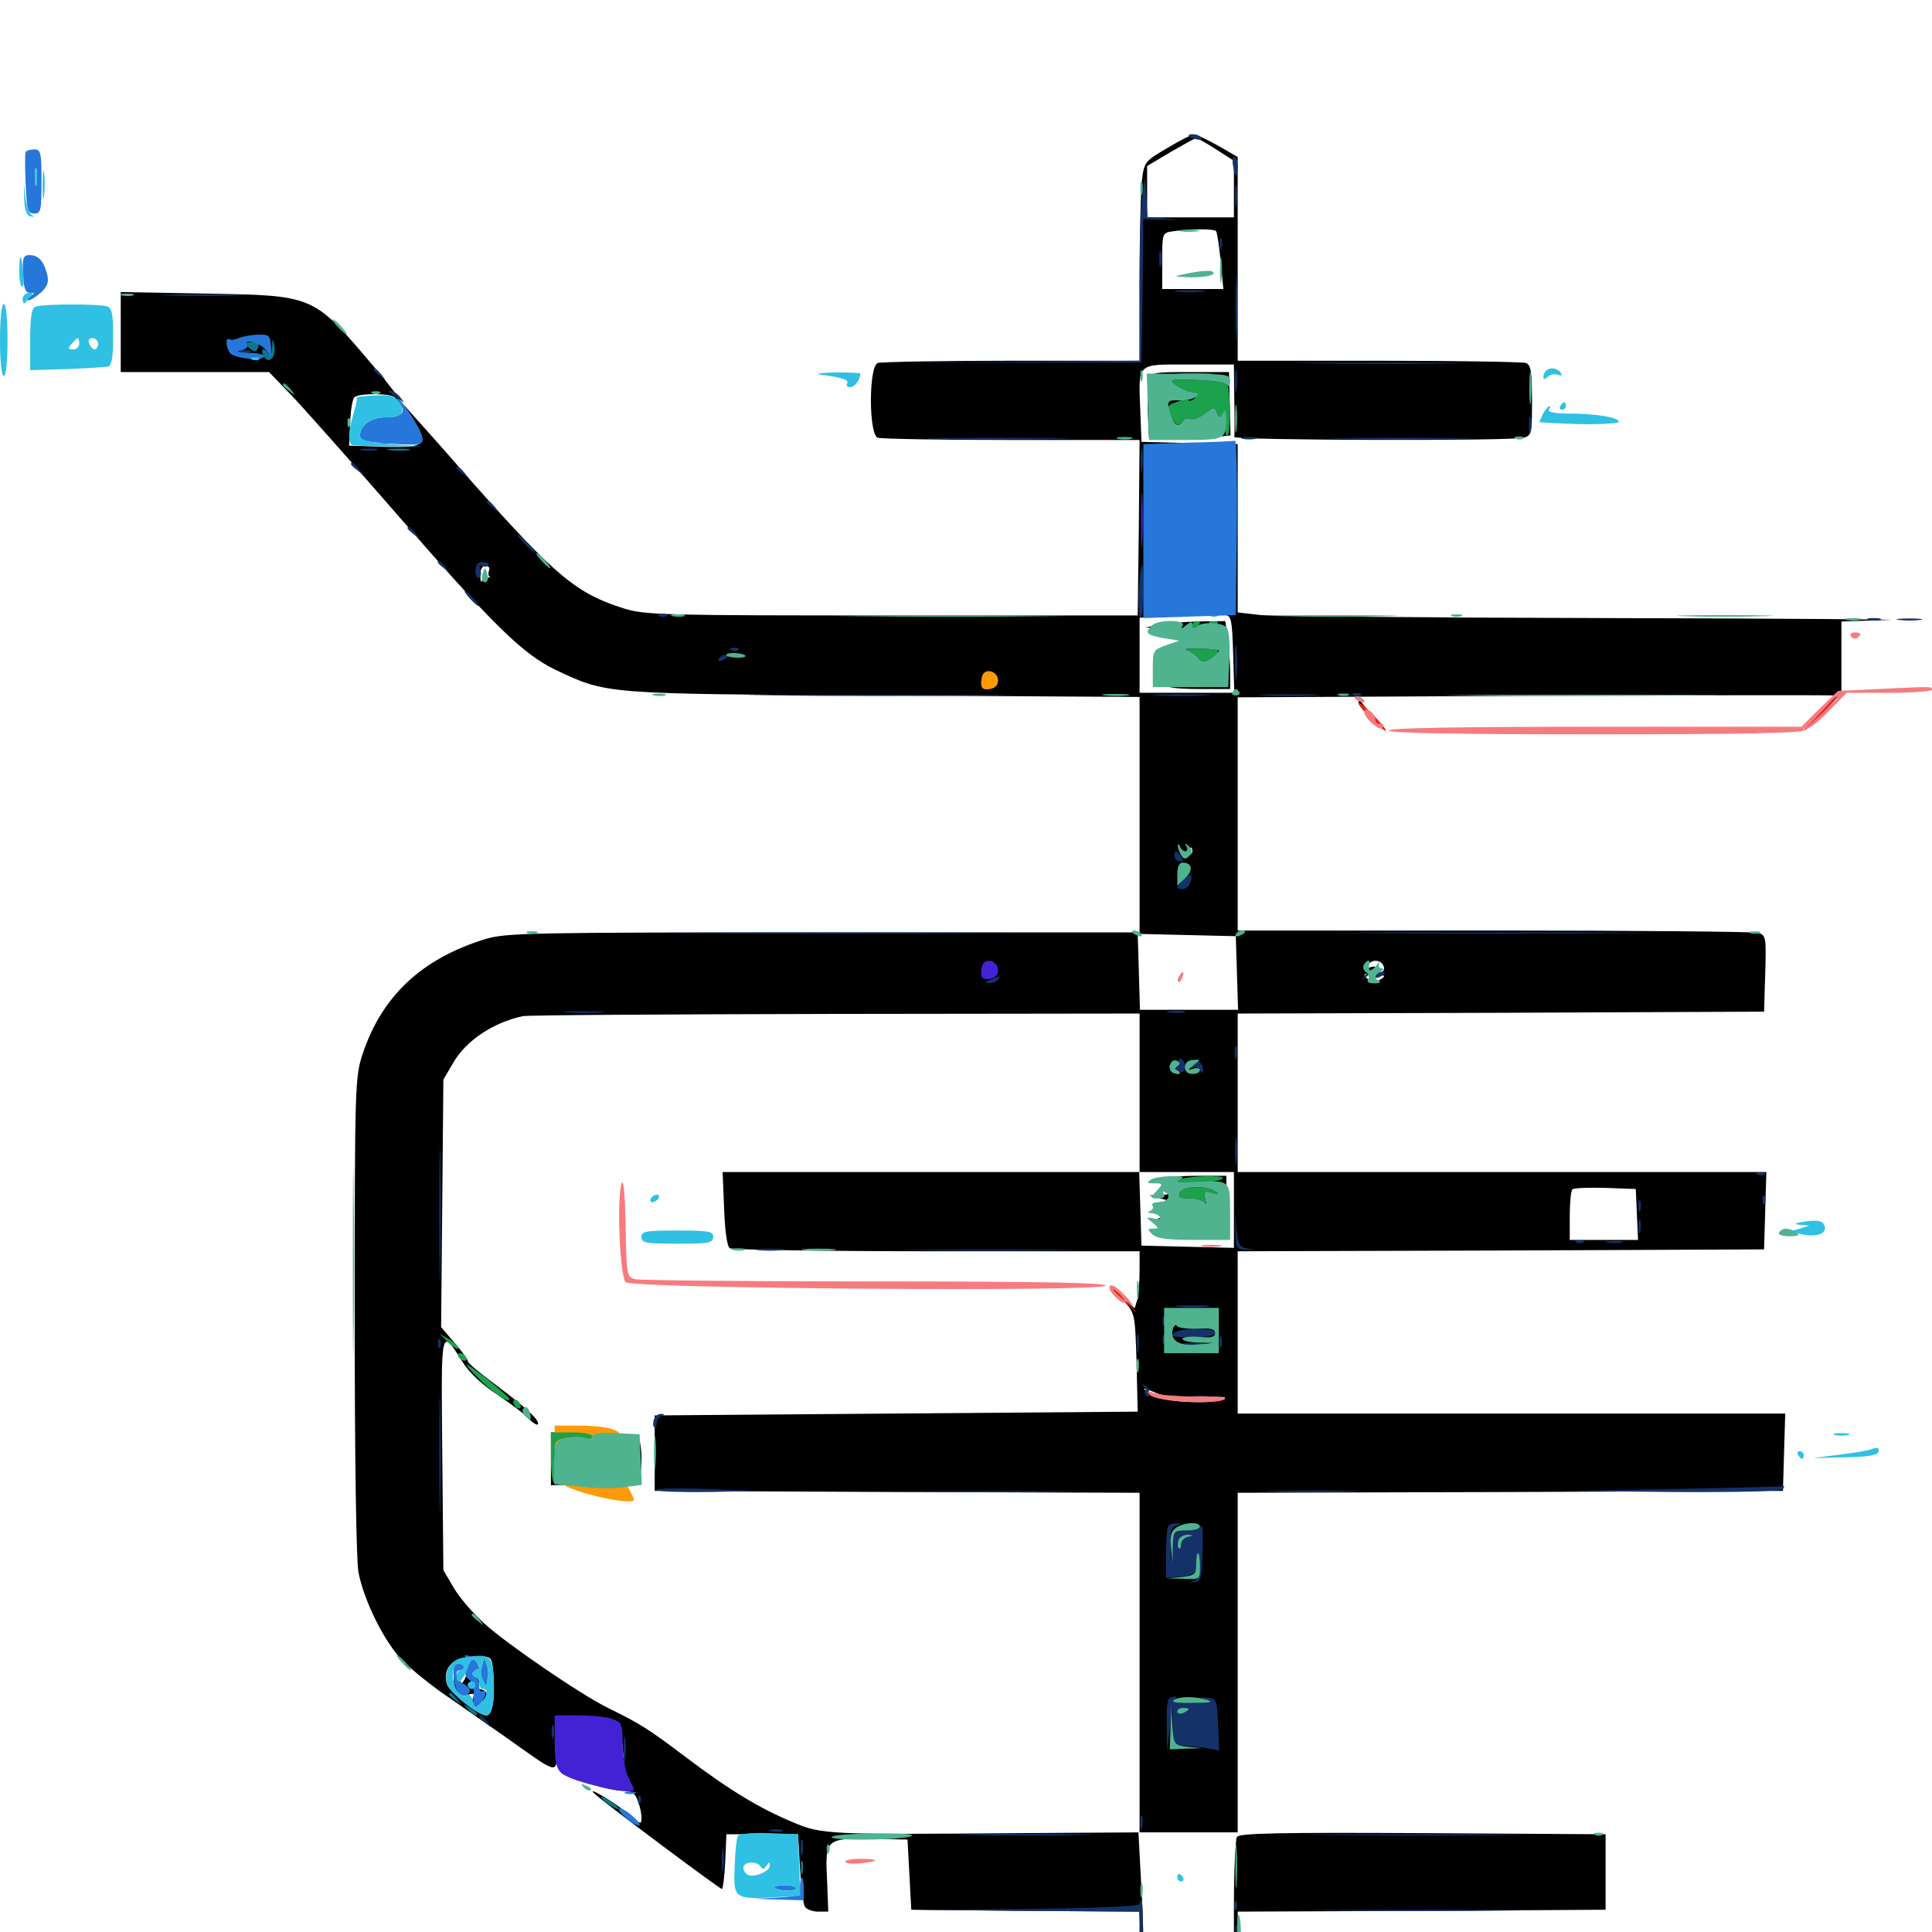 <svg xmlns="http://www.w3.org/2000/svg" viewBox="0 -1000 1000 1000">
	<path fill="#000000" d="M604.297 -923.438C592.578 -916.602 592.188 -916.211 591.016 -906.25C590.43 -900.781 589.844 -877.539 589.844 -854.883V-813.281H523.633C487.109 -813.281 456.055 -812.695 454.297 -812.109C449.609 -810.352 449.609 -775.195 454.297 -773.438C456.055 -772.852 487.109 -772.266 523.633 -772.266H589.844L589.453 -726.953L588.867 -681.445H461.914C344.141 -681.445 334.18 -681.641 323.242 -684.961C298.438 -692.773 288.086 -701.367 245.312 -749.414C231.055 -765.82 216.797 -781.836 213.867 -784.961L208.789 -790.82L214.062 -782.617C222.07 -769.727 220.117 -768.164 198.828 -768.75L180.664 -769.336L181.25 -781.055C181.445 -787.5 182.422 -793.359 183.398 -794.336C185.742 -796.68 203.906 -796.484 204.688 -793.945C205.078 -792.773 206.25 -791.797 207.422 -791.797C208.398 -791.797 201.758 -800.586 192.578 -811.328C161.914 -847.461 162.695 -847.07 105.859 -848.047L62.5 -848.828V-828.125V-807.422H100.977H139.258L150.195 -796.094C156.25 -789.844 180.469 -762.5 204.102 -735.352C255.273 -676.367 270.508 -661.523 287.5 -653.32C314.453 -640.625 311.719 -640.82 457.617 -640.039L589.844 -639.258V-577.93V-516.602L614.844 -516.016L639.648 -515.43L640.234 -496.484L640.82 -477.344H615.43H590.039L589.453 -497.461L588.867 -517.383H425.781C273.047 -517.383 261.914 -517.188 250.977 -513.867C218.164 -503.711 197.656 -484.375 187.695 -454.492C183.789 -442.578 183.594 -438.672 183.594 -319.531C183.594 -244.531 184.375 -192.578 185.547 -186.133C188.477 -171.094 199.219 -149.609 208.594 -140.234C212.891 -135.938 221.68 -128.906 227.93 -124.414C234.18 -120.117 249.023 -109.766 260.742 -101.562C290.82 -80.273 288.086 -80.859 288.086 -97.07V-111.133L302.344 -110.938C310.352 -110.742 317.578 -109.766 318.555 -108.789C319.531 -107.812 314.844 -107.617 307.617 -108.203C293.75 -109.375 285.352 -107.812 291.406 -105.273C293.359 -104.492 294.336 -103.125 293.75 -102.148C293.164 -101.172 293.359 -100.391 294.336 -100.586C298.047 -101.172 300.781 -100.195 300.781 -98.242C300.781 -96.875 299.023 -96.484 296.68 -97.07C293.75 -97.852 292.969 -97.461 293.75 -95.508C294.336 -93.945 293.75 -92.383 292.383 -91.797C291.016 -91.406 291.797 -90.82 293.945 -90.82C300.195 -90.625 303.32 -93.555 302.344 -99.023C301.562 -102.539 302.148 -103.711 304.102 -102.93C305.469 -102.344 306.641 -100 306.641 -97.461C306.641 -93.164 309.961 -90.625 315.625 -90.625C317.188 -90.625 318.359 -91.992 318.359 -93.555C318.359 -95.312 316.602 -96.484 313.477 -96.484C310.742 -96.484 308.594 -97.461 308.594 -98.633C308.594 -99.805 310.352 -100.391 312.5 -99.805C314.844 -99.219 317.188 -100 318.164 -101.953C320.898 -106.836 321.68 -104.688 322.656 -91.016C323.242 -82.812 322.852 -79.102 321.484 -79.883C320.312 -80.469 317.969 -81.445 316.016 -82.031C314.258 -82.617 312.305 -84.961 311.914 -87.109C311.133 -89.844 309.766 -90.82 307.617 -89.844C305.859 -89.258 302.539 -88.672 300.586 -88.672C298.242 -88.672 297.266 -87.891 298.047 -86.523C298.633 -85.352 301.367 -84.766 303.906 -85.352C306.445 -85.742 308.594 -85.352 308.594 -84.18C308.594 -83.008 305.273 -82.812 300.781 -83.398C296.484 -83.984 292.578 -83.594 291.797 -82.617C291.211 -81.641 292.383 -81.445 294.141 -82.227C296.094 -83.008 297.07 -82.617 296.289 -81.445C295.703 -80.469 296.094 -79.492 297.461 -79.297C298.828 -79.297 303.32 -77.93 307.617 -76.172C311.914 -74.609 318.359 -73.242 321.875 -73.047C326.758 -73.047 328.711 -72.07 330.078 -67.969C331.25 -65.234 332.031 -61.328 332.031 -58.984C332.031 -55.469 331.445 -55.664 325.195 -61.133C318.945 -66.602 302.93 -76.172 307.617 -71.68C311.328 -67.969 372.461 -22.266 373.633 -22.266C374.219 -22.266 375 -28.711 375.391 -36.523L375.977 -50.586H394.531H413.086L414.062 -33.008C414.648 -23.438 415.82 -14.258 416.602 -13.086C417.578 -11.719 420.508 -10.547 423.438 -10.547H428.711L428.125 -25.977C426.953 -48.242 427.344 -48.438 450.586 -48.242L469.727 -47.852L470.703 -29.688L471.68 -11.523L530.859 -10.938L589.844 -10.547V5.078V20.703L601.172 29.492C607.227 34.375 613.672 38.281 615.43 38.281C618.945 38.281 634.57 28.516 638.281 24.023C640.039 21.875 641.016 15.625 640.82 5.078L640.625 -10.547L735.938 -10.938L831.055 -11.523V-31.055V-50.586L736.523 -51.172C662.109 -51.562 641.602 -51.172 640.234 -49.219C639.453 -47.852 638.672 -31.641 638.672 -13.281V19.922L633.398 25C630.273 27.734 625 31.445 621.484 33.203C615.43 36.328 614.648 36.328 608.789 32.617C594.141 23.438 591.797 19.727 591.797 5.469C591.797 -1.758 591.211 -17.578 590.43 -29.492L589.258 -51.562H614.844H640.625V-139.453V-227.344L781.836 -227.734L922.852 -228.32L923.438 -248.438L924.023 -268.359H782.227H640.625V-310.352V-352.344L776.953 -352.734L913.086 -353.32L913.672 -373.438L914.258 -393.359H777.344H640.625V-434.375V-475.391L776.953 -475.781L913.086 -476.367L913.672 -496.094C914.258 -515.234 914.062 -516.016 909.766 -517.188C907.227 -517.773 845.703 -518.359 773.047 -518.359H640.625V-578.711V-639.062L794.531 -639.844C879.102 -640.234 948.633 -640.234 949.023 -640.039C949.609 -639.648 946.484 -635.547 942.188 -631.055C935.742 -624.023 935.938 -624.219 943.945 -631.836L953.125 -641.211V-659.766V-678.32L977.148 -679.102C990.234 -679.297 925.391 -679.883 832.812 -680.078C740.234 -680.273 659.18 -681.055 652.539 -681.641L640.625 -683.008V-726.562V-770.117L615.82 -770.703L590.82 -771.289L590.234 -786.914C589.258 -812.695 587.891 -811.328 615.234 -811.328H638.672L638.867 -793.359C639.062 -783.398 639.062 -774.609 638.867 -773.828C638.672 -772.07 782.227 -771.68 788.672 -773.438C792.773 -774.609 792.969 -775.586 792.969 -792.773C792.969 -807.422 792.383 -811.133 789.844 -812.109C788.086 -812.695 753.906 -813.281 713.672 -813.281H640.625V-866.016V-918.75L630.469 -924.609C624.805 -927.734 619.141 -930.469 618.164 -930.469C616.992 -930.469 610.742 -927.344 604.297 -923.438ZM629.492 -922.656L638.672 -916.797V-902.148V-887.5H616.211H593.75V-900.781V-914.062L605.859 -921.289C612.695 -925.195 618.555 -928.516 619.141 -928.516C619.727 -928.516 624.414 -925.977 629.492 -922.656ZM629.492 -880.273C630.078 -879.297 631.055 -872.266 631.836 -864.648L633.203 -850.391H617.383H601.562V-864.844C601.562 -879.297 601.562 -879.492 607.031 -880.273C616.602 -881.641 628.711 -881.641 629.492 -880.273ZM122.461 -823.828C123.242 -824.414 122.07 -825 119.922 -824.805C117.773 -824.805 117.188 -824.219 118.75 -823.633C120.117 -823.047 121.875 -823.242 122.461 -823.828ZM134.18 -814.062C134.961 -814.648 133.789 -815.234 131.641 -815.039C129.492 -815.039 128.906 -814.453 130.469 -813.867C131.836 -813.281 133.594 -813.477 134.18 -814.062ZM593.164 -706.445C592.773 -699.023 592.578 -705.078 592.578 -719.531C592.578 -733.984 592.773 -740.039 593.164 -732.812C593.555 -725.391 593.555 -713.672 593.164 -706.445ZM253.125 -704.688C252.539 -703.32 252.734 -701.758 253.516 -701.367C254.297 -700.977 253.906 -700.977 252.539 -701.172C251.367 -701.562 249.805 -700.781 249.414 -699.414C249.023 -698.047 248.633 -699.414 248.633 -702.148C248.633 -705.273 249.609 -707.227 251.367 -707.227C252.734 -707.227 253.711 -706.055 253.125 -704.688ZM638.281 -661.523L638.867 -641.406H614.258H589.844V-660.938V-680.273L609.961 -681.055C620.898 -681.445 631.641 -681.641 633.789 -681.641C637.305 -681.445 637.695 -679.883 638.281 -661.523ZM374.023 -660.938C374.609 -662.109 373.828 -662.891 372.266 -662.891C370.508 -662.891 369.141 -662.109 369.141 -660.938C369.141 -659.961 369.922 -658.984 370.898 -658.984C372.07 -658.984 373.438 -659.961 374.023 -660.938ZM380.859 -660.938C380.859 -662.109 379.883 -662.891 378.711 -662.891C377.734 -662.891 377.344 -662.109 377.93 -660.938C378.516 -659.961 379.492 -658.984 380.078 -658.984C380.469 -658.984 380.859 -659.961 380.859 -660.938ZM386.719 -662.109C386.719 -662.5 385.938 -662.891 384.766 -662.891C383.789 -662.891 382.812 -661.914 382.812 -660.742C382.812 -659.766 383.789 -659.375 384.766 -659.961C385.938 -660.547 386.719 -661.523 386.719 -662.109ZM617.188 -559.375C617.188 -558.398 616.211 -557.422 615.039 -557.422C614.062 -557.422 613.672 -558.398 614.258 -559.375C614.844 -560.547 615.82 -561.328 616.406 -561.328C616.797 -561.328 617.188 -560.547 617.188 -559.375ZM515.43 -500C517.188 -497.852 516.602 -497.656 512.5 -498.438C508.789 -499.023 508.203 -499.805 510.156 -500.977C513.281 -503.125 512.891 -503.125 515.43 -500ZM715.82 -500.586C716.602 -499.414 716.602 -498.047 715.82 -497.266C715.039 -496.484 713.867 -496.875 713.477 -498.242C713.086 -499.609 711.328 -500 709.57 -499.414C707.422 -498.633 706.836 -499.023 707.812 -500.391C709.57 -503.32 714.258 -503.516 715.82 -500.586ZM715.82 -495.117C716.992 -494.922 716.211 -493.945 714.062 -492.773C711.328 -491.016 709.766 -491.211 707.617 -493.555C704.688 -496.289 706.055 -496.68 715.82 -495.117ZM589.844 -434.375V-393.359H614.258H638.672V-373.828V-354.102L614.844 -354.688L590.82 -355.273L590.234 -374.414L589.648 -393.359H481.836H374.023L374.805 -374.414C375.195 -362.891 376.367 -354.688 377.734 -353.906C378.906 -353.125 427.148 -352.344 484.961 -352.344H589.844V-342.188C589.844 -336.523 589.258 -329.883 588.672 -327.344L587.305 -322.852L581.25 -328.32L575.195 -333.789L581.445 -326.953C587.5 -320.117 587.5 -320.117 588.281 -294.727L588.867 -269.336L463.867 -268.359L338.867 -267.383V-247.852V-228.32L464.453 -227.734L589.844 -227.344V-139.453V-51.562L526.953 -51.172C428.711 -50.391 425.391 -50.391 410.352 -56.836C392.969 -64.062 377.539 -73.438 354.297 -91.016C335.156 -105.469 331.25 -107.812 314.648 -116.016C300.977 -122.656 262.109 -149.219 250.586 -159.766C244.727 -165.039 237.695 -173.242 234.766 -178.32L229.492 -187.305L228.906 -247.656C228.32 -314.258 227.93 -313.086 239.648 -294.727C242.773 -289.648 249.805 -283.008 257.422 -278.125C264.062 -273.633 271.484 -268.164 273.438 -265.82C275.586 -263.672 277.734 -262.305 278.32 -262.695C279.883 -264.453 272.266 -271.484 256.836 -283.008C248.828 -288.867 242.188 -294.531 242.188 -295.312C242.188 -296.289 239.062 -300.586 235.156 -305.078L228.32 -313.086L228.906 -377.148L229.492 -441.211L234.766 -450.195C241.406 -461.523 255.273 -470.703 270.508 -474.023C272.656 -474.609 345.312 -475 432.227 -475.195L589.844 -475.391ZM610.352 -444.336C609.18 -443.359 605.469 -446.289 605.469 -448.242C605.469 -449.219 606.641 -449.023 608.203 -447.656C609.766 -446.289 610.547 -444.727 610.352 -444.336ZM847.266 -371.484L847.852 -358.203H830.078H812.5V-370.508C812.5 -377.344 813.086 -383.594 813.867 -384.375C814.648 -385.156 822.266 -385.352 831.055 -385.156L846.68 -384.57ZM609.375 -300.391C609.375 -300.781 608.008 -301.562 606.445 -302.344C604.883 -302.93 603.516 -302.539 603.516 -301.562C603.516 -300.391 604.883 -299.609 606.445 -299.609C608.008 -299.609 609.375 -300 609.375 -300.391ZM621.875 -276.562C632.812 -277.344 636.133 -276.953 632.812 -275.781C624.609 -272.656 598.242 -274.609 594.336 -278.711C591.016 -282.031 591.211 -282.031 598.633 -278.906C604.492 -276.562 610.352 -275.977 621.875 -276.562ZM611.914 -208.398C613.086 -208.984 612.109 -209.375 609.375 -209.375C606.641 -209.375 605.664 -208.984 607.031 -208.398C608.203 -208.008 610.547 -208.008 611.914 -208.398ZM255.469 -131.836C256.25 -119.531 254.688 -112.109 251.758 -112.109C247.461 -112.109 232.422 -124.219 231.25 -128.516C228.906 -138.086 235.742 -143.359 250 -142.578C254.492 -142.383 254.883 -141.602 255.469 -131.836ZM599.609 -676.562L592.773 -675.195L600.586 -674.805C606.445 -674.414 607.422 -674.023 604.688 -672.852C601.172 -671.484 601.172 -671.289 605.664 -670.117C608.203 -669.336 612.891 -668.75 616.016 -668.75C624.023 -668.75 621.875 -667.383 611.328 -665.82C600.781 -664.258 598.242 -662.305 602.148 -658.789C604.492 -656.445 604.492 -655.859 601.758 -653.711C599.023 -651.562 599.023 -651.367 602.344 -651.172C605.273 -651.172 605.469 -650.586 603.711 -648.438C600.391 -644.531 604.883 -643.359 622.266 -643.359H636.719V-651.953C636.719 -656.641 636.133 -664.453 635.547 -669.531L634.18 -678.516L620.312 -678.32C612.695 -678.125 603.32 -677.344 599.609 -676.562ZM603.516 -389.648C603.516 -388.672 604.688 -387.305 606.055 -386.914C607.227 -386.328 606.641 -385.742 604.492 -385.742C601.172 -385.547 601.172 -385.156 603.516 -383.594C605.859 -382.031 605.078 -381.641 600.586 -381.445L594.727 -381.25L600.586 -379.688C605.469 -378.516 605.664 -378.125 601.953 -377.93C599.219 -377.734 598.047 -376.953 598.633 -375.586C599.414 -374.414 601.172 -374.023 602.734 -374.609C607.227 -376.367 605.859 -372.656 601.172 -370.117C596.875 -367.969 597.07 -367.969 602.148 -368.945C606.055 -369.727 607.422 -369.336 606.445 -367.773C605.273 -366.211 607.227 -365.82 612.891 -366.406C617.188 -366.797 620.312 -366.406 619.922 -365.625C618.555 -363.477 620.703 -363.672 625.195 -366.016C627.93 -367.578 628.906 -367.383 628.906 -365.82C628.906 -364.258 629.883 -364.453 632.227 -366.211C633.984 -367.773 634.961 -368.164 634.375 -366.992C633.789 -366.016 633.984 -363.281 634.961 -361.133C636.133 -358.594 636.328 -361.328 635.742 -368.945C635.352 -375.391 634.961 -383.008 634.766 -386.133V-391.406H619.141C610.547 -391.406 603.516 -390.625 603.516 -389.648ZM619.727 -358.789C616.602 -359.18 618.75 -359.57 624.023 -359.57C629.492 -359.57 631.836 -359.18 629.492 -358.789C626.953 -358.398 622.656 -358.398 619.727 -358.789ZM285.156 -244.922V-231.25L300.391 -231.641L315.43 -232.031L302.539 -232.617C289.648 -233.398 289.453 -233.398 288.672 -239.453C287.695 -244.922 287.891 -245.117 290.43 -241.992C291.797 -239.844 292.969 -237.695 292.969 -236.719C292.969 -235.938 296.094 -235.156 299.805 -235.156C304.297 -235.156 306.25 -235.938 305.859 -237.695C302.93 -247.07 302.734 -250.781 305.664 -250.781C307.227 -250.781 308.594 -251.758 308.594 -252.734C308.594 -253.906 309.766 -254.688 311.328 -254.688C313.086 -254.688 313.672 -253.32 313.086 -250.977C312.5 -249.023 313.281 -246.68 314.453 -245.898C316.211 -244.922 316.406 -245.703 315.43 -248.828C314.453 -252.148 314.648 -252.93 316.406 -251.758C318.164 -250.781 318.555 -250.977 317.578 -252.344C316.602 -253.906 317.773 -254.688 320.703 -254.883C331.641 -255.273 315.039 -258.203 300.391 -258.398L285.156 -258.594ZM329.492 -247.266C330.664 -235.156 332.031 -234.18 332.031 -245.508C332.031 -250.391 331.25 -254.883 330.273 -255.469C329.297 -256.25 328.906 -252.539 329.492 -247.266ZM307.031 -241.602C307.422 -239.844 308.789 -238.086 310.156 -237.891C311.523 -237.695 311.719 -237.891 310.742 -238.281C309.57 -238.867 309.375 -240.625 309.961 -242.188C310.547 -243.75 309.961 -244.922 308.594 -244.922C307.422 -244.922 306.641 -243.359 307.031 -241.602ZM242.383 -136.523C242.188 -134.375 240.82 -130.859 239.258 -128.906C236.523 -125.195 236.328 -125.391 236.133 -131.836C235.742 -137.891 235.742 -137.891 234.961 -133.008C233.984 -126.172 237.5 -121.289 242.383 -122.852C245.312 -123.828 245.703 -123.438 244.727 -120.703C243.75 -117.969 244.141 -117.578 246.875 -118.555C248.828 -119.336 250.781 -119.922 251.172 -119.922C251.562 -119.922 251.953 -121.289 251.953 -122.852C251.953 -124.609 250.195 -125.781 247.07 -125.781C244.336 -125.781 242.188 -126.758 242.188 -127.93C242.188 -129.102 243.555 -129.688 245.117 -128.906C246.68 -128.32 248.047 -128.711 248.047 -129.688C248.047 -130.859 247.266 -131.641 246.289 -131.641C245.312 -131.641 243.945 -133.594 243.555 -136.133C242.773 -139.844 242.773 -140.039 242.383 -136.523ZM246.289 -139.258C246.094 -138.477 247.461 -135.352 249.023 -132.422L251.953 -126.758V-132.227C251.953 -135.352 251.172 -137.305 250.195 -136.719C249.219 -135.938 247.852 -136.719 247.461 -137.891C246.875 -139.258 246.289 -139.844 246.289 -139.258ZM595.703 -803.32C595.703 -800.195 596.484 -799.609 600.195 -800.586C604.297 -801.758 604.297 -801.562 600.781 -798.828C598.828 -797.07 596.289 -796.289 595.312 -796.875C594.336 -797.461 593.75 -792.578 594.141 -785.742L594.727 -773.438L603.516 -772.852C608.398 -772.461 617.773 -772.656 624.609 -773.438L636.914 -774.609L636.523 -791.016L636.133 -807.422H616.016C596.875 -807.422 595.703 -807.227 595.703 -803.32ZM607.422 -797.07C607.422 -796.68 605.664 -794.336 603.516 -791.797C601.367 -789.453 600.195 -786.523 600.781 -785.547C601.367 -784.57 600.781 -782.422 599.219 -780.664C597.852 -778.906 597.656 -777.93 598.633 -778.516C599.805 -779.297 601.953 -779.102 603.516 -777.93C605.664 -776.758 605.078 -776.172 601.172 -776.172C596.094 -776.172 595.703 -776.758 595.703 -784.961C595.703 -791.016 596.68 -794.141 599.219 -795.508C602.539 -797.461 607.422 -798.438 607.422 -797.07ZM202.148 -782.227C201.562 -781.055 203.516 -779.883 206.445 -779.492C209.961 -778.906 208.594 -778.516 202.148 -778.125L192.383 -777.539L202.148 -776.172C212.5 -774.609 217.188 -776.562 213.281 -780.469C210.352 -783.398 203.711 -784.375 202.148 -782.227ZM201.172 -772.266L196.289 -770.703L201.758 -770.508C204.688 -770.312 207.031 -771.289 207.031 -772.266C207.031 -773.438 206.836 -774.219 206.641 -774.023C206.25 -773.828 203.906 -773.047 201.172 -772.266ZM703.125 -636.328C703.125 -635.156 706.445 -631.25 710.352 -627.539L717.773 -620.898L711.914 -627.734C708.789 -631.445 705.469 -635.352 704.688 -636.523C703.711 -637.5 703.125 -637.5 703.125 -636.328Z"/>
	<path fill="#ff9906" d="M590.625 -880.273C590.625 -867.383 590.82 -862.305 591.211 -869.141C591.602 -875.781 591.602 -886.328 591.211 -892.578C590.82 -898.633 590.625 -893.164 590.625 -880.273ZM509.18 -651.562C508.398 -650.781 507.812 -648.438 507.812 -646.484C507.812 -643.75 508.984 -642.773 512.305 -643.359C515.039 -643.75 516.602 -645.312 516.602 -647.852C516.602 -651.758 511.719 -654.102 509.18 -651.562ZM287.109 -248.828C287.109 -238.477 287.891 -234.57 290.625 -232.227C295.898 -227.539 328.125 -220.312 328.125 -223.828C328.125 -224.219 326.758 -227.148 325.195 -230.078C323.633 -233.203 322.266 -240.82 322.266 -247.07C322.266 -257.422 321.875 -258.398 317.188 -260.156C314.453 -261.328 306.641 -262.109 299.609 -262.109H287.109Z"/>
	<path fill="#ef2218" d="M941.406 -630.664C936.719 -625.781 933.203 -621.875 933.789 -621.875C934.375 -621.875 938.672 -625.781 943.359 -630.664C948.047 -635.547 951.562 -639.453 950.977 -639.453C950.391 -639.453 946.094 -635.547 941.406 -630.664ZM703.125 -636.133C703.125 -633.984 716.406 -620.703 717.188 -622.07C717.578 -622.461 714.453 -626.172 710.547 -630.273C706.445 -634.375 703.125 -636.914 703.125 -636.133ZM576.172 -332.227C576.172 -331.836 579.102 -329.102 582.617 -325.781L588.867 -320.117L583.203 -326.562C577.734 -332.422 576.172 -333.789 576.172 -332.227Z"/>
	<path fill="#1ca14c" d="M610.938 -806.055C606.25 -806.445 609.57 -806.836 618.164 -806.836C626.758 -806.836 630.469 -806.445 626.562 -806.055C622.461 -805.664 615.43 -805.664 610.938 -806.055ZM608.984 -800.586C611.328 -798.828 615.039 -797.266 617.188 -797.07C619.922 -796.875 620.312 -796.289 618.75 -794.336C617.773 -792.969 616.016 -792.188 615.234 -792.773C614.258 -793.359 611.328 -792.969 608.594 -791.797C604.102 -790.234 603.711 -789.453 605.859 -784.961C608.203 -779.688 610.352 -778.906 612.305 -782.227C613.086 -783.398 614.844 -783.789 616.211 -783.203C617.773 -782.617 621.094 -783.984 623.633 -785.938C628.125 -789.453 628.516 -789.648 629.883 -786.523C630.859 -783.594 631.25 -783.594 633.008 -785.938C634.57 -788.086 634.766 -786.914 634.375 -781.641C633.984 -777.539 634.375 -774.219 635.156 -774.219C637.109 -774.219 637.109 -797.852 635.156 -800.781C634.375 -801.953 627.148 -803.125 619.141 -803.32C605.273 -803.711 604.688 -803.516 608.984 -800.586ZM594.336 -781.055C594.336 -776.758 594.727 -775.195 595.117 -777.734C595.508 -780.078 595.508 -783.594 595.117 -785.547C594.531 -787.305 594.141 -785.352 594.336 -781.055ZM601.172 -774.805C598.633 -775.195 600.586 -775.586 605.469 -775.586C610.352 -775.586 612.305 -775.195 609.961 -774.805C607.422 -774.414 603.516 -774.414 601.172 -774.805ZM617.188 -676.367C617.188 -677.539 618.164 -678.516 619.141 -678.516C620.312 -678.516 621.094 -678.125 621.094 -677.734C621.094 -677.148 620.312 -676.172 619.141 -675.586C618.164 -675 617.188 -675.391 617.188 -676.367ZM626.562 -677.148C625 -677.734 625.586 -678.32 627.734 -678.32C629.883 -678.516 631.055 -677.93 630.273 -677.344C629.688 -676.758 627.93 -676.562 626.562 -677.148ZM614.258 -663.477C616.406 -662.891 618.945 -661.133 620.117 -659.57C622.07 -657.031 623.047 -657.031 626.562 -659.18C633.008 -663.281 631.836 -664.258 620.703 -664.258C615.039 -664.453 612.109 -664.062 614.258 -663.477ZM607.422 -658.789C607.422 -656.641 612.695 -656.445 614.062 -658.594C614.453 -659.375 613.281 -660.352 611.133 -660.352C609.18 -660.547 607.422 -659.961 607.422 -658.789ZM610.352 -389.453C607.617 -388.281 609.375 -387.695 617.188 -387.695C623.047 -387.695 629.688 -388.477 631.836 -389.453C634.57 -390.625 632.812 -391.211 625 -391.211C619.141 -391.211 612.5 -390.43 610.352 -389.453ZM610.547 -382.617C609.766 -380.273 610.938 -379.688 616.016 -379.688C619.727 -379.688 623.242 -378.516 623.828 -377.344C624.414 -375.977 624.414 -376.953 623.828 -379.297C622.852 -383.398 623.242 -383.789 627.344 -382.617C630.859 -381.641 631.25 -381.836 628.906 -383.398C624.414 -386.523 611.914 -386.133 610.547 -382.617ZM617.188 -373.633C617.188 -374.805 618.164 -375.781 619.141 -375.781C620.312 -375.781 621.094 -375.391 621.094 -375C621.094 -374.414 620.312 -373.438 619.141 -372.852C618.164 -372.266 617.188 -372.656 617.188 -373.633ZM231.836 -305.273C234.18 -302.93 236.719 -301.367 237.305 -301.953C237.891 -302.539 235.938 -304.492 233.008 -306.445L227.539 -309.766ZM237.305 -297.656C237.891 -296.68 239.453 -295.703 240.43 -295.703C241.602 -295.703 241.797 -296.68 241.211 -297.656C240.625 -298.828 239.062 -299.609 238.086 -299.609C236.914 -299.609 236.719 -298.828 237.305 -297.656ZM246.875 -287.305C253.711 -280.078 263.672 -273.242 263.672 -275.781C263.672 -277.344 243.164 -293.75 241.406 -293.75C241.016 -293.75 243.359 -290.82 246.875 -287.305ZM265.625 -274.414C265.625 -273.438 266.602 -271.875 267.578 -271.289C268.75 -270.703 269.531 -270.898 269.531 -272.07C269.531 -273.047 268.75 -274.609 267.578 -275.195C266.602 -275.781 265.625 -275.586 265.625 -274.414ZM285.156 -246.094C285.156 -239.062 285.742 -233.008 286.719 -232.617C287.5 -232.031 287.695 -236.719 287.5 -242.969C286.719 -254.297 286.914 -254.297 292.773 -255.664C296.094 -256.25 300.586 -256.445 302.734 -255.664C304.883 -254.883 306.641 -255.273 306.641 -256.445C306.641 -257.812 302.148 -258.594 295.898 -258.594H285.156Z"/>
	<path fill="#143269" d="M615.234 -929.688C615.234 -931.25 620.898 -930.469 621.875 -928.711C622.656 -927.734 621.289 -927.344 619.141 -927.93C616.992 -928.516 615.234 -929.297 615.234 -929.688ZM638.281 -913.867C638.672 -911.133 639.453 -908.984 639.844 -908.984C640.234 -908.984 640.625 -911.133 640.625 -913.867C640.625 -916.602 639.844 -918.75 638.867 -918.75C638.086 -918.75 637.695 -916.602 638.281 -913.867ZM591.406 -900.195C590.625 -895.898 589.844 -874.609 589.844 -852.93V-813.281L523.438 -812.695L457.031 -812.305H523.828H590.82L591.406 -849.414L591.797 -886.523L602.148 -886.328C612.305 -886.133 612.305 -886.133 603.125 -886.914L593.945 -887.695L593.359 -897.852L592.773 -908.008ZM639.258 -898.242C639.258 -892.969 639.648 -890.82 640.039 -893.945C640.43 -896.875 640.43 -901.172 640.039 -903.711C639.648 -906.055 639.258 -903.711 639.258 -898.242ZM631.25 -873.828C631.25 -871.094 631.641 -870.117 632.227 -871.484C632.617 -872.656 632.617 -875 632.227 -876.367C631.641 -877.539 631.25 -876.562 631.25 -873.828ZM600 -866.016C600 -862.305 600.391 -860.742 600.977 -862.695C601.367 -864.453 601.367 -867.578 600.977 -869.531C600.391 -871.289 600 -869.727 600 -866.016ZM639.453 -840.625C639.453 -825 639.844 -818.75 640.039 -826.562C640.43 -834.18 640.43 -847.07 640.039 -854.883C639.844 -862.5 639.453 -856.25 639.453 -840.625ZM608.789 -849.023C605.469 -849.414 608.789 -849.805 616.211 -849.805C623.828 -849.805 626.562 -849.414 622.461 -849.023C618.555 -848.633 612.305 -848.633 608.789 -849.023ZM87.305 -847.07C77.539 -847.266 85.547 -847.656 105.469 -847.656C125.391 -847.656 133.398 -847.266 123.438 -847.07C113.672 -846.68 97.266 -846.68 87.305 -847.07ZM124.609 -817.773C123.242 -818.359 124.219 -818.75 126.953 -818.75C129.688 -818.75 130.664 -818.359 129.492 -817.773C128.125 -817.383 125.781 -817.383 124.609 -817.773ZM678.32 -811.914C658.203 -812.109 674.219 -812.305 713.867 -812.305C753.711 -812.305 770.117 -812.109 750.586 -811.914C731.055 -811.523 698.633 -811.523 678.32 -811.914ZM639.258 -802.539C639.258 -797.266 639.648 -795.117 640.039 -798.242C640.43 -801.172 640.43 -805.469 640.039 -808.008C639.648 -810.352 639.258 -808.008 639.258 -802.539ZM193.359 -808.594C193.359 -808.203 194.922 -806.641 196.875 -805.273C199.805 -802.734 200 -802.93 197.461 -806.055C194.922 -809.18 193.359 -810.156 193.359 -808.594ZM201.367 -797.07C201.758 -796.875 203.906 -795.312 206.055 -793.75C209.766 -791.016 209.766 -791.016 207.227 -794.336C205.859 -796.094 203.711 -797.656 202.539 -797.656C201.367 -797.656 200.977 -797.461 201.367 -797.07ZM791.406 -780.078C791.406 -776.367 791.797 -774.805 792.383 -776.758C792.773 -778.516 792.773 -781.641 792.383 -783.594C791.797 -785.352 791.406 -783.789 791.406 -780.078ZM486.914 -772.852C469.922 -773.047 483.398 -773.438 516.602 -773.438C550 -773.438 563.867 -773.047 547.461 -772.852C531.25 -772.461 503.906 -772.461 486.914 -772.852ZM643.164 -772.852C641.211 -773.438 642.773 -773.828 646.484 -773.828C650.195 -773.828 651.758 -773.438 650 -772.852C648.047 -772.461 644.922 -772.461 643.164 -772.852ZM694.922 -772.852C678.516 -773.047 691.797 -773.438 724.609 -773.438C757.422 -773.438 770.703 -773.047 754.492 -772.852C738.086 -772.461 711.133 -772.461 694.922 -772.852ZM590.43 -761.523C590.43 -756.25 590.82 -754.102 591.211 -757.227C591.602 -760.156 591.602 -764.453 591.211 -766.992C590.82 -769.336 590.43 -766.992 590.43 -761.523ZM187.109 -766.992C184.57 -767.383 186.133 -767.773 190.43 -767.773C194.727 -767.969 196.68 -767.578 194.922 -766.992C192.969 -766.602 189.453 -766.602 187.109 -766.992ZM181.641 -759.766C181.641 -759.375 183.203 -757.812 185.156 -756.445C188.086 -753.906 188.281 -754.102 185.742 -757.227C183.203 -760.352 181.641 -761.328 181.641 -759.766ZM236.328 -757.812C236.328 -757.422 237.891 -755.859 239.844 -754.492C242.773 -751.953 242.969 -752.148 240.43 -755.273C237.891 -758.398 236.328 -759.375 236.328 -757.812ZM251.953 -740.234C251.953 -739.844 253.516 -738.281 255.469 -736.914C258.398 -734.375 258.594 -734.57 256.055 -737.695C253.516 -740.82 251.953 -741.797 251.953 -740.234ZM210.938 -726.562C210.938 -726.172 212.5 -724.609 214.453 -723.242C217.383 -720.703 217.578 -720.898 215.039 -724.023C212.5 -727.148 210.938 -728.125 210.938 -726.562ZM271.484 -718.555C274.023 -715.82 276.562 -713.672 276.953 -713.672C277.539 -713.672 275.977 -715.82 273.438 -718.555C270.898 -721.289 268.359 -723.438 267.969 -723.438C267.383 -723.438 268.945 -721.289 271.484 -718.555ZM226.562 -708.984C226.562 -708.594 228.125 -707.031 230.078 -705.664C233.008 -703.125 233.203 -703.32 230.664 -706.445C228.125 -709.57 226.562 -710.547 226.562 -708.984ZM247.07 -708.203C245.312 -706.25 246.094 -699.805 248.047 -700.977C249.023 -701.562 249.219 -703.516 248.633 -705.273C247.852 -707.227 248.242 -708.008 249.609 -707.031C250.781 -706.445 252.148 -706.445 252.734 -707.422C253.711 -709.18 248.828 -709.766 247.07 -708.203ZM589.453 -694.141C589.062 -686.523 589.453 -680.469 590.43 -680.469C591.211 -680.469 591.797 -686.719 591.797 -694.141C591.797 -701.758 591.406 -707.812 591.016 -707.812C590.625 -707.812 589.844 -701.562 589.453 -694.141ZM243.164 -690.234C245.117 -688.086 247.07 -686.328 247.656 -686.328C248.242 -686.328 247.07 -688.086 245.117 -690.234C243.164 -692.383 241.211 -694.141 240.625 -694.141C240.039 -694.141 241.211 -692.383 243.164 -690.234ZM341.406 -681.055C339.844 -681.641 340.43 -682.227 342.578 -682.227C344.727 -682.422 345.898 -681.836 345.117 -681.25C344.531 -680.664 342.773 -680.469 341.406 -681.055ZM967.383 -679.102C965.43 -679.688 966.602 -680.078 969.727 -680.078C973.047 -680.078 974.414 -679.688 973.242 -679.102C971.875 -678.711 969.141 -678.711 967.383 -679.102ZM983.008 -679.102C979.883 -679.492 982.422 -679.883 988.281 -679.883C994.141 -679.883 996.68 -679.492 993.75 -679.102C990.625 -678.711 985.938 -678.711 983.008 -679.102ZM639.258 -657.031C639.258 -649.023 639.648 -645.703 640.039 -649.805C640.43 -653.711 640.43 -660.352 640.039 -664.453C639.648 -668.359 639.258 -665.039 639.258 -657.031ZM378.516 -663.477C376.953 -664.062 377.539 -664.648 379.688 -664.648C381.836 -664.844 383.008 -664.258 382.227 -663.672C381.641 -663.086 379.883 -662.891 378.516 -663.477ZM372.07 -658.984C371.484 -657.812 372.266 -657.617 373.828 -658.203C377.344 -659.57 377.93 -660.938 375.195 -660.938C374.023 -660.938 372.656 -660.156 372.07 -658.984ZM399.805 -640.039C369.531 -640.234 394.727 -640.43 456.055 -640.43C517.383 -640.43 541.992 -640.234 511.133 -640.039C480.078 -639.648 430.078 -639.648 399.805 -640.039ZM599.219 -640.039C592.383 -640.43 597.852 -640.625 611.328 -640.625C624.805 -640.625 630.273 -640.43 623.633 -640.039C616.797 -639.648 605.859 -639.648 599.219 -640.039ZM654.883 -640.039C647.656 -640.43 653.125 -640.625 666.992 -640.625C681.055 -640.625 686.914 -640.43 680.273 -640.039C673.633 -639.648 662.109 -639.648 654.883 -640.039ZM700.781 -640.039C699.219 -640.625 699.805 -641.211 701.953 -641.211C704.102 -641.406 705.273 -640.82 704.492 -640.234C703.906 -639.648 702.148 -639.453 700.781 -640.039ZM608.008 -556.836C608.008 -555.273 609.18 -554.102 610.742 -554.102C612.5 -554.102 612.695 -554.883 611.133 -556.836C609.961 -558.203 608.789 -559.375 608.398 -559.375C608.203 -559.375 608.008 -558.203 608.008 -556.836ZM612.5 -544.727C608.594 -540.82 608.594 -539.844 612.109 -539.844C613.672 -539.844 615.43 -541.211 616.016 -542.969C617.773 -547.656 616.211 -548.438 612.5 -544.727ZM354.883 -516.992C312.695 -517.188 347.852 -517.383 432.617 -517.383C517.578 -517.383 551.953 -517.188 509.18 -516.992C466.406 -516.602 396.875 -516.602 354.883 -516.992ZM709.57 -516.992C673.242 -517.188 702.539 -517.383 774.414 -517.383C846.484 -517.383 876.172 -517.188 840.43 -516.992C804.883 -516.602 745.898 -516.602 709.57 -516.992ZM706.836 -495.508C704.297 -492.383 704.492 -492.188 707.617 -494.727C709.375 -496.094 710.938 -497.656 710.938 -498.047C710.938 -499.609 709.375 -498.633 706.836 -495.508ZM711.914 -494.922C711.328 -493.75 712.109 -493.555 713.672 -494.141C717.188 -495.508 717.773 -496.875 715.039 -496.875C713.867 -496.875 712.5 -496.094 711.914 -494.922ZM512.695 -492.969C509.57 -491.602 509.375 -491.211 512.109 -491.211C513.867 -491.016 516.016 -491.992 516.602 -492.969C517.969 -495.117 517.969 -495.117 512.695 -492.969ZM293.555 -475.977C288.477 -476.367 292.188 -476.562 301.758 -476.562C311.523 -476.562 315.625 -476.367 311.133 -475.977C306.641 -475.586 298.633 -475.586 293.555 -475.977ZM605.078 -475.977C602.539 -476.367 604.102 -476.758 608.398 -476.758C612.695 -476.953 614.648 -476.562 612.891 -475.977C610.938 -475.586 607.422 -475.586 605.078 -475.977ZM639.062 -454.883C639.062 -451.758 639.453 -450.586 640.039 -452.539C640.43 -454.297 640.43 -457.031 640.039 -458.398C639.453 -459.57 639.062 -458.203 639.062 -454.883ZM610.156 -450.195C610.938 -449.219 610.352 -448.047 608.984 -447.656C607.422 -447.07 607.812 -446.289 609.961 -445.508C612.305 -444.531 613.281 -445.312 613.281 -448.047C613.281 -450.195 612.305 -451.953 611.133 -451.953C610.156 -451.953 609.57 -451.172 610.156 -450.195ZM615.82 -448.633C615.82 -447.266 616.797 -446.875 617.773 -447.461C618.75 -448.047 620.312 -447.266 621.289 -445.898C622.461 -443.945 622.852 -444.336 622.656 -447.07C622.266 -451.367 615.82 -452.93 615.82 -448.633ZM227.344 -370.898C227.344 -339.844 227.734 -327.344 227.93 -343.164C228.32 -359.18 228.32 -384.57 227.93 -399.805C227.734 -415.039 227.344 -402.148 227.344 -370.898ZM639.258 -404.102C639.258 -397.656 639.648 -395.312 640.039 -398.828C640.43 -402.344 640.43 -407.617 640.039 -410.547C639.648 -413.477 639.258 -410.547 639.258 -404.102ZM909.766 -391.992C908.203 -392.578 908.789 -393.164 910.938 -393.164C913.086 -393.359 914.258 -392.773 913.477 -392.188C912.891 -391.602 911.133 -391.406 909.766 -391.992ZM912.305 -378.516C912.305 -376.367 912.891 -375.781 913.477 -377.344C914.062 -378.711 913.867 -380.469 913.281 -381.055C912.695 -381.836 912.109 -380.664 912.305 -378.516ZM848.047 -375.781C848.047 -373.047 848.438 -372.07 849.023 -373.438C849.414 -374.609 849.414 -376.953 849.023 -378.32C848.438 -379.492 848.047 -378.516 848.047 -375.781ZM639.453 -363.086C639.648 -353.711 639.844 -353.32 645.508 -353.125C650.781 -352.93 650.977 -353.125 646.094 -353.711C641.406 -354.492 640.82 -355.469 640.039 -363.672L639.258 -372.852ZM848.047 -365.039C848.047 -361.914 848.438 -360.742 849.023 -362.695C849.414 -364.453 849.414 -367.188 849.023 -368.555C848.438 -369.727 848.047 -368.359 848.047 -365.039ZM816.016 -356.836C814.453 -357.422 815.039 -358.008 817.188 -358.008C819.336 -358.203 820.508 -357.617 819.727 -357.031C819.141 -356.445 817.383 -356.25 816.016 -356.836ZM831.641 -356.836C829.102 -357.227 830.664 -357.617 834.961 -357.617C839.258 -357.812 841.211 -357.422 839.453 -356.836C837.5 -356.445 833.984 -356.445 831.641 -356.836ZM392.188 -352.93C388.672 -353.32 391.406 -353.711 398.438 -353.711C405.469 -353.711 408.203 -353.32 404.883 -352.93C401.367 -352.539 395.508 -352.539 392.188 -352.93ZM474.219 -352.93C453.516 -353.125 470.312 -353.32 511.719 -353.32C553.125 -353.32 569.922 -353.125 549.414 -352.93C528.711 -352.539 494.727 -352.539 474.219 -352.93ZM609.961 -323.633C605.859 -324.023 609.18 -324.414 617.188 -324.414C625.195 -324.414 628.516 -324.023 624.609 -323.633C620.508 -323.242 613.867 -323.242 609.961 -323.633ZM618.75 -319.727C616.211 -320.117 617.773 -320.508 622.07 -320.508C626.367 -320.703 628.32 -320.312 626.562 -319.727C624.609 -319.336 621.094 -319.336 618.75 -319.727ZM601.758 -316.016C601.758 -313.867 602.344 -313.281 602.93 -314.844C603.516 -316.211 603.32 -317.969 602.734 -318.555C602.148 -319.336 601.562 -318.164 601.758 -316.016ZM617.773 -315.82C615.82 -316.406 617.383 -316.797 621.094 -316.797C624.805 -316.797 626.367 -316.406 624.609 -315.82C622.656 -315.43 619.531 -315.43 617.773 -315.82ZM607.812 -310.156C605.273 -308.398 607.227 -307.812 616.797 -307.812C624.805 -307.812 628.906 -308.594 628.906 -310.156C628.906 -313.086 611.914 -313.086 607.812 -310.156ZM588.477 -304.492C588.477 -300.195 588.867 -298.633 589.258 -301.172C589.648 -303.516 589.648 -307.031 589.258 -308.984C588.672 -310.742 588.281 -308.789 588.477 -304.492ZM601.758 -306.25C601.758 -304.102 602.344 -303.516 602.93 -305.078C603.516 -306.445 603.32 -308.203 602.734 -308.789C602.148 -309.57 601.562 -308.398 601.758 -306.25ZM631.25 -305.469C631.25 -302.734 631.641 -301.758 632.227 -303.125C632.617 -304.297 632.617 -306.641 632.227 -308.008C631.641 -309.18 631.25 -308.203 631.25 -305.469ZM226.758 -304.297C226.758 -302.148 227.344 -301.562 227.93 -303.125C228.516 -304.492 228.32 -306.25 227.734 -306.836C227.148 -307.617 226.562 -306.445 226.758 -304.297ZM613.867 -304.102C610.742 -304.492 612.891 -304.883 618.164 -304.883C623.633 -304.883 625.977 -304.492 623.633 -304.102C621.094 -303.711 616.797 -303.711 613.867 -304.102ZM227.344 -247.852C227.344 -221.094 227.734 -209.766 227.93 -222.852C228.32 -235.938 228.32 -257.812 227.93 -271.68C227.734 -285.352 227.344 -274.805 227.344 -247.852ZM591.797 -282.617C592.773 -282.227 593.359 -280.859 592.773 -280.078C592.188 -279.102 592.578 -277.93 593.555 -277.344C594.531 -276.562 595.117 -277.734 594.922 -279.492C594.531 -281.25 593.359 -283.008 591.992 -283.203C590.82 -283.398 590.625 -283.203 591.797 -282.617ZM605.078 -276.758C603.711 -277.344 604.688 -277.734 607.422 -277.734C610.156 -277.734 611.133 -277.344 609.961 -276.758C608.594 -276.367 606.25 -276.367 605.078 -276.758ZM617.773 -276.758C615.82 -277.344 617.383 -277.734 621.094 -277.734C624.805 -277.734 626.367 -277.344 624.609 -276.758C622.656 -276.367 619.531 -276.367 617.773 -276.758ZM338.477 -265.43C337.891 -263.672 337.891 -261.719 338.672 -261.133C339.258 -260.352 339.844 -261.328 339.844 -263.086C339.844 -264.648 341.016 -266.602 342.383 -266.992C344.141 -267.773 344.141 -268.164 342.188 -268.164C340.82 -268.359 339.258 -266.992 338.477 -265.43ZM339.648 -228.711C338.672 -229.492 350.586 -229.883 365.82 -229.297L393.555 -228.32L367.383 -227.734C352.93 -227.539 340.43 -227.93 339.648 -228.711ZM866.211 -229.297C897.461 -229.883 923.047 -230.469 923.438 -230.859C923.828 -231.055 923.438 -230.469 922.852 -229.297C922.07 -228.125 901.367 -227.539 865.625 -227.734L809.57 -228.32ZM476.172 -227.93C455.469 -228.125 472.266 -228.32 513.672 -228.32C555.078 -228.32 571.875 -228.125 551.367 -227.93C530.664 -227.539 496.68 -227.539 476.172 -227.93ZM659.766 -227.93C648.633 -228.125 657.617 -228.516 679.688 -228.516C701.758 -228.516 710.742 -228.125 699.805 -227.93C688.672 -227.539 670.703 -227.539 659.766 -227.93ZM604.883 -210.352C604.102 -209.766 603.516 -203.32 603.516 -196.289V-183.203L611.133 -183.984C618.164 -184.766 618.945 -185.352 619.727 -190.82C620.508 -196.875 620.508 -196.875 620.703 -189.844C621.094 -184.57 620.117 -182.422 617.773 -181.641C615.039 -180.859 615.039 -180.859 618.164 -181.055C621.68 -181.445 622.07 -183.008 622.461 -197.07C622.656 -205.664 622.461 -211.523 621.875 -210.352C621.289 -208.984 617.773 -207.812 614.258 -207.812C607.812 -207.812 607.617 -207.422 606.836 -199.609L606.055 -191.211L605.859 -200.391C605.469 -207.617 606.25 -209.57 608.984 -210.352C611.719 -211.133 611.719 -211.328 609.18 -211.523C607.422 -211.523 605.469 -211.133 604.883 -210.352ZM614.844 -204.492C612.891 -204.102 611.328 -202.148 611.328 -200.586C611.328 -198.828 610.742 -197.852 610.156 -198.633C607.812 -200.781 611.133 -205.859 614.648 -205.664C617.969 -205.469 617.969 -205.273 614.844 -204.492ZM604.883 -120.508C604.102 -119.922 603.711 -113.477 603.906 -106.445L604.102 -93.555L605.469 -105.273L606.836 -116.992L607.031 -106.836C607.422 -97.461 607.812 -96.484 611.914 -96.484C614.258 -96.484 619.531 -95.898 623.633 -95.312L631.055 -93.945L630.469 -107.422C629.883 -120.117 629.688 -120.898 625 -121.289L620.117 -121.68L625 -120.117C628.516 -118.945 626.562 -118.555 617.383 -118.555C609.375 -118.359 605.859 -118.945 607.617 -120.117C609.18 -121.094 609.375 -121.875 608.203 -121.875C607.031 -121.875 605.469 -121.289 604.883 -120.508ZM615.234 -115.234C615.234 -115.625 613.867 -116.016 612.305 -116.016C610.742 -116.016 609.375 -115.234 609.375 -114.062C609.375 -113.086 610.742 -112.695 612.305 -113.281C613.867 -114.062 615.234 -114.844 615.234 -115.234ZM248.047 -111.328C248.047 -110.938 249.609 -109.375 251.562 -108.008C254.492 -105.469 254.688 -105.664 252.148 -108.789C249.609 -111.914 248.047 -112.891 248.047 -111.328ZM285.547 -103.32C285.547 -100.195 285.938 -99.023 286.523 -100.977C286.914 -102.734 286.914 -105.469 286.523 -106.836C285.938 -108.008 285.547 -106.641 285.547 -103.32ZM322.852 -94.531C322.852 -88.672 323.242 -86.133 323.633 -89.258C324.023 -92.188 324.023 -96.875 323.633 -100C323.242 -102.93 322.852 -100.391 322.852 -94.531ZM330.273 -67.969C330.273 -65.82 330.859 -65.234 331.445 -66.797C332.031 -68.164 331.836 -69.922 331.25 -70.508C330.664 -71.289 330.078 -70.117 330.273 -67.969ZM590.234 -56.445C590.234 -53.32 590.625 -52.148 591.211 -54.102C591.602 -55.859 591.602 -58.594 591.211 -59.961C590.625 -61.133 590.234 -59.766 590.234 -56.445ZM399.023 -52.148C397.07 -52.734 398.242 -53.125 401.367 -53.125C404.688 -53.125 406.055 -52.734 404.883 -52.148C403.516 -51.758 400.781 -51.758 399.023 -52.148ZM502.539 -50.195C486.719 -50.391 499.219 -50.781 530.273 -50.781C561.523 -50.781 574.414 -50.391 559.18 -50.195C543.945 -49.805 518.555 -49.805 502.539 -50.195ZM686.133 -50.195C660.547 -50.391 681.445 -50.586 732.422 -50.586C783.398 -50.586 804.297 -50.391 778.906 -50.195C753.32 -49.805 711.523 -49.805 686.133 -50.195ZM414.453 -43.75C414.453 -40.039 414.844 -38.477 415.43 -40.43C415.82 -42.188 415.82 -45.312 415.43 -47.266C414.844 -49.023 414.453 -47.461 414.453 -43.75ZM373.633 -36.914C373.633 -31.641 374.023 -29.492 374.414 -32.617C374.805 -35.547 374.805 -39.844 374.414 -42.383C374.023 -44.727 373.633 -42.383 373.633 -36.914ZM589.844 -14.453C589.844 -13.281 567.969 -12.305 530.859 -11.914L471.68 -11.523L530.664 -10.938L589.648 -10.547L590.43 5.469L591.016 21.68L591.406 2.539C591.602 -7.812 591.406 -16.406 590.82 -16.406C590.234 -16.406 589.844 -15.625 589.844 -14.453ZM638.867 -13.281C638.867 -11.133 639.453 -10.547 640.039 -12.109C640.625 -13.477 640.43 -15.234 639.844 -15.82C639.258 -16.602 638.672 -15.43 638.867 -13.281ZM689.062 -11.133C662.891 -11.328 683.789 -11.523 735.352 -11.523C786.914 -11.523 808.203 -11.328 782.812 -11.133C757.422 -10.742 715.234 -10.742 689.062 -11.133ZM639.258 5.078C639.258 13.086 639.648 16.406 640.039 12.305C640.43 8.398 640.43 1.758 640.039 -2.344C639.648 -6.25 639.258 -2.93 639.258 5.078ZM635.352 23.047C632.422 26.953 630.469 30.469 631.445 30.469C632.031 30.469 633.789 28.32 635.547 25.586C638.867 20.508 638.672 18.75 635.352 23.047ZM595.703 24.414C595.703 25.391 596.68 26.953 597.656 27.539C598.828 28.125 599.609 27.93 599.609 26.758C599.609 25.781 598.828 24.219 597.656 23.633C596.68 23.047 595.703 23.242 595.703 24.414Z"/>
	<path fill="#f67b7f" d="M958.008 -670.703C958.789 -669.531 960.156 -669.141 961.133 -669.727C963.867 -671.484 963.281 -672.656 959.766 -672.656C958.203 -672.656 957.422 -671.68 958.008 -670.703ZM972.266 -643.359L951.367 -642.383L941.797 -633.203L932.422 -623.828H825.586C755.664 -623.828 718.75 -623.242 718.75 -621.875C718.75 -620.508 755.859 -619.922 826.172 -619.922C900.391 -619.922 933.594 -620.508 933.594 -622.07C933.594 -623.047 934.375 -623.633 935.156 -623.047C936.133 -622.461 941.211 -626.367 946.289 -631.641L955.859 -641.406H977.93C990.039 -641.406 1000 -642.188 1000 -642.969C1000 -644.727 1000.391 -644.727 972.266 -643.359ZM951.172 -638.867C951.172 -638.477 947.461 -634.766 942.969 -630.664L934.57 -622.852L942.383 -631.25C949.414 -638.867 951.172 -640.43 951.172 -638.867ZM701.172 -638.672C701.172 -640.234 704.883 -639.453 706.055 -637.5C706.641 -636.328 705.859 -636.133 704.297 -636.719C702.539 -637.305 701.172 -638.281 701.172 -638.672ZM706.25 -632.031C705.664 -631.055 707.227 -628.32 709.766 -625.977C712.891 -623.047 714.844 -622.266 715.82 -623.633C716.406 -625 716.016 -625.586 714.648 -625.391C713.281 -625 712.109 -625.781 711.914 -627.148C711.914 -630.664 707.617 -634.18 706.25 -632.031ZM610.352 -494.727C609.57 -493.555 609.375 -492.383 609.961 -491.797C610.352 -491.211 611.328 -492.188 611.914 -493.945C613.281 -497.266 612.109 -497.852 610.352 -494.727ZM321.68 -387.109C319.141 -379.102 320.898 -339.258 323.828 -336.328C327.148 -333.008 572.266 -331.25 572.266 -334.57C572.266 -336.133 536.914 -336.719 452.734 -336.719C386.914 -336.719 331.055 -337.305 328.711 -337.891C324.414 -339.062 324.219 -340.039 323.828 -365.82C323.438 -383.594 322.656 -390.625 321.68 -387.109ZM622.656 -354.883C620.117 -355.273 622.07 -355.664 626.953 -355.664C631.836 -355.664 633.789 -355.273 631.445 -354.883C628.906 -354.492 625 -354.492 622.656 -354.883ZM574.219 -333.203C574.219 -332.227 575.977 -329.883 578.125 -327.93C580.273 -325.977 582.031 -325 582.031 -325.977C582.031 -326.758 583.594 -326.172 585.547 -324.805C587.305 -323.438 586.328 -325 583.203 -328.516C577.539 -334.57 574.219 -336.328 574.219 -333.203ZM580.273 -329.492C582.812 -326.367 582.617 -326.172 579.688 -328.711C576.367 -331.25 575.391 -332.812 576.953 -332.812C577.344 -332.812 578.906 -331.25 580.273 -329.492ZM595.312 -277.93C598.242 -274.609 628.906 -272.852 633.594 -275.586C635.742 -276.758 630.859 -277.344 619.727 -277.148C610.156 -277.148 600.391 -277.93 597.656 -278.906C593.555 -280.273 593.164 -280.078 595.312 -277.93ZM437.5 -36.328C437.5 -37.305 441.016 -37.891 445.312 -37.891C449.609 -37.891 453.125 -37.5 453.125 -37.109C453.125 -36.719 449.609 -35.938 445.312 -35.547C441.016 -35.156 437.5 -35.547 437.5 -36.328Z"/>
	<path fill="#0b7889" d="M140.82 -820.117C140.625 -815.625 140.039 -815.039 138.672 -817.188C137.695 -818.75 136.523 -819.531 135.938 -818.945C135.352 -818.555 135.742 -816.797 136.719 -815.234C139.258 -811.133 143.164 -815.43 141.992 -821.289C141.211 -825.195 141.016 -825.195 140.82 -820.117ZM126.953 -822.266C126.953 -821.875 128.125 -820.508 129.688 -819.336C131.641 -817.578 132.617 -817.773 133.594 -820.117C134.375 -822.07 133.398 -823.047 130.859 -823.047C128.711 -823.047 126.953 -822.656 126.953 -822.266ZM201.758 -766.992C198.633 -767.383 200.781 -767.773 206.055 -767.773C211.523 -767.773 213.867 -767.383 211.523 -766.992C208.984 -766.602 204.688 -766.602 201.758 -766.992ZM232.422 -123.047C232.422 -122.656 233.984 -121.094 235.938 -119.727C238.867 -117.188 239.062 -117.383 236.523 -120.508C233.984 -123.633 232.422 -124.609 232.422 -123.047ZM242.578 -114.844C244.531 -112.891 246.484 -111.719 246.875 -112.305C247.461 -112.891 245.898 -114.453 243.555 -115.82C239.453 -118.359 239.453 -118.164 242.578 -114.844ZM311.328 -69.336C312.695 -67.188 320.312 -62.5 320.312 -63.867C320.312 -64.453 317.969 -66.211 315.234 -68.164C312.305 -69.922 310.742 -70.508 311.328 -69.336ZM414.453 -33.008C414.453 -29.883 414.844 -28.711 415.43 -30.664C415.82 -32.422 415.82 -35.156 415.43 -36.523C414.844 -37.695 414.453 -36.328 414.453 -33.008Z"/>
	<path fill="#4fb38f" d="M590.234 -902.148C590.234 -899.023 590.625 -897.852 591.211 -899.805C591.602 -901.562 591.602 -904.297 591.211 -905.664C590.625 -906.836 590.234 -905.469 590.234 -902.148ZM610.938 -880.273C608.398 -880.664 610.352 -881.055 615.234 -881.055C620.117 -881.055 622.07 -880.664 619.727 -880.273C617.188 -879.883 613.281 -879.883 610.938 -880.273ZM631.445 -860.156C631.445 -854.297 631.836 -851.758 632.227 -854.883C632.617 -857.812 632.617 -862.5 632.227 -865.625C631.836 -868.555 631.445 -866.016 631.445 -860.156ZM613.281 -858.203C606.836 -856.836 607.031 -856.836 616.602 -856.445C622.07 -856.445 627.344 -857.227 627.93 -858.203C629.297 -860.352 623.633 -860.352 613.281 -858.203ZM63.086 -847.07C61.133 -847.656 62.305 -848.047 65.43 -848.047C68.75 -848.047 70.117 -847.656 68.945 -847.07C67.578 -846.68 64.844 -846.68 63.086 -847.07ZM174.805 -830.859C176.758 -828.711 178.711 -826.953 179.297 -826.953C179.883 -826.953 178.711 -828.711 176.758 -830.859C174.805 -833.008 172.852 -834.766 172.266 -834.766C171.68 -834.766 172.852 -833.008 174.805 -830.859ZM791.602 -798.633C791.602 -791.211 791.992 -788.281 792.383 -792.383C792.773 -796.289 792.773 -802.539 792.383 -806.055C791.992 -809.375 791.602 -806.25 791.602 -798.633ZM590.234 -805.469C590.234 -802.734 590.625 -801.758 591.211 -803.125C591.602 -804.297 591.602 -806.641 591.211 -808.008C590.625 -809.18 590.234 -808.203 590.234 -805.469ZM594.141 -789.453L594.727 -772.266H613.477C633.984 -772.266 634.766 -772.656 634.766 -783.594C634.766 -787.695 634.18 -788.281 632.812 -785.938C631.25 -783.594 630.859 -783.594 629.883 -786.523C628.516 -789.648 628.125 -789.453 623.633 -785.938C621.094 -783.984 617.773 -782.617 616.211 -783.203C614.844 -783.789 613.086 -783.398 612.305 -782.227C610.352 -778.711 607.812 -779.688 606.25 -784.57C603.516 -792.383 603.906 -792.969 610.547 -792.773C617.773 -792.383 623.828 -796.68 617.188 -797.07C615.039 -797.266 611.328 -798.828 608.984 -800.586C604.688 -803.516 605.273 -803.711 619.141 -803.32C627.148 -803.125 634.375 -801.953 635.156 -800.781C636.133 -799.414 636.719 -800.195 636.719 -802.539C636.719 -806.25 635.352 -806.445 615.234 -806.445L593.555 -806.641ZM609.961 -774.805C612.305 -775.195 610.352 -775.586 605.469 -775.586C600.586 -775.586 598.633 -775.195 601.172 -774.805C603.516 -774.414 607.422 -774.414 609.961 -774.805ZM146.484 -800.781C146.484 -800.391 148.047 -798.828 150 -797.461C152.93 -794.922 153.125 -795.117 150.586 -798.242C148.047 -801.367 146.484 -802.344 146.484 -800.781ZM192.969 -796.289C191.406 -796.875 191.992 -797.461 194.141 -797.461C196.289 -797.656 197.461 -797.07 196.68 -796.484C196.094 -795.898 194.336 -795.703 192.969 -796.289ZM639.258 -783.008C639.258 -776.562 639.648 -774.219 640.039 -777.734C640.43 -781.25 640.43 -786.523 640.039 -789.453C639.648 -792.383 639.258 -789.453 639.258 -783.008ZM179.883 -780.859C179.883 -778.711 180.469 -778.125 181.055 -779.688C181.641 -781.055 181.445 -782.812 180.859 -783.398C180.273 -784.18 179.688 -783.008 179.883 -780.859ZM578.711 -772.852C576.758 -773.438 578.32 -773.828 582.031 -773.828C585.742 -773.828 587.305 -773.438 585.547 -772.852C583.594 -772.461 580.469 -772.461 578.711 -772.852ZM784.766 -772.852C783.203 -773.438 783.789 -774.023 785.938 -774.023C788.086 -774.219 789.258 -773.633 788.477 -773.047C787.891 -772.461 786.133 -772.266 784.766 -772.852ZM280.273 -709.766C282.227 -707.617 284.18 -705.859 284.766 -705.859C285.352 -705.859 284.18 -707.617 282.227 -709.766C280.273 -711.914 278.32 -713.672 277.734 -713.672C277.148 -713.672 278.32 -711.914 280.273 -709.766ZM249.609 -702.344C249.023 -700.195 249.609 -698.633 250.977 -698.633C252.344 -698.633 252.93 -700.195 252.344 -702.344C251.953 -704.297 251.172 -705.859 250.977 -705.859C250.781 -705.859 250 -704.297 249.609 -702.344ZM348.242 -681.055C346.289 -681.641 347.461 -682.031 350.586 -682.031C353.906 -682.031 355.273 -681.641 354.102 -681.055C352.734 -680.664 350 -680.664 348.242 -681.055ZM442.969 -681.055C415.82 -681.25 437.5 -681.445 491.211 -681.445C544.922 -681.445 567.188 -681.25 540.625 -681.055C514.062 -680.664 470.117 -680.664 442.969 -681.055ZM626.562 -681.055C625 -681.641 625.586 -682.227 627.734 -682.227C629.883 -682.422 631.055 -681.836 630.273 -681.25C629.688 -680.664 627.93 -680.469 626.562 -681.055ZM665.625 -681.055C651.367 -681.25 662.891 -681.641 691.406 -681.641C719.922 -681.641 731.445 -681.25 717.383 -681.055C703.125 -680.664 679.688 -680.664 665.625 -681.055ZM751.562 -681.055C750.195 -681.641 751.172 -682.031 753.906 -682.031C756.641 -682.031 757.617 -681.641 756.445 -681.055C755.078 -680.664 752.734 -680.664 751.562 -681.055ZM872.656 -681.055C861.523 -681.25 870.508 -681.641 892.578 -681.641C914.648 -681.641 923.633 -681.25 912.695 -681.055C901.562 -680.664 883.594 -680.664 872.656 -681.055ZM955.664 -679.102C953.711 -679.688 955.273 -680.078 958.984 -680.078C962.695 -680.078 964.258 -679.688 962.5 -679.102C960.547 -678.711 957.422 -678.711 955.664 -679.102ZM596.094 -676.172C592.383 -672.461 593.359 -671.289 602.148 -669.727L610.352 -668.359L603.516 -666.016C596.875 -663.672 596.68 -663.086 596.68 -653.906V-644.336H616.211H635.742L636.328 -659.375C636.719 -669.531 635.938 -674.805 634.375 -675.781C630.859 -677.93 622.461 -678.125 619.727 -675.977C617.969 -674.805 617.188 -675 617.188 -676.562C617.188 -678.32 616.406 -678.32 613.867 -676.367C611.719 -674.414 611.133 -674.414 612.109 -676.172C614.062 -679.297 599.414 -679.492 596.094 -676.172ZM630.859 -663.086C630.859 -662.5 628.906 -660.742 626.562 -659.18C623.047 -657.031 622.07 -657.031 620.117 -659.57C618.945 -661.133 616.406 -662.891 614.258 -663.477C612.109 -664.062 615.039 -664.453 620.703 -664.258C626.172 -664.258 630.859 -663.672 630.859 -663.086ZM614.062 -658.594C614.453 -659.375 613.281 -660.352 611.133 -660.352C609.18 -660.547 607.422 -659.961 607.422 -658.789C607.422 -656.641 612.695 -656.445 614.062 -658.594ZM375.977 -660.742C375 -662.5 383.984 -662.305 385.742 -660.742C386.328 -659.961 384.57 -659.57 381.836 -659.57C379.102 -659.57 376.562 -660.156 375.977 -660.742ZM637.891 -641.797C637.305 -640.82 638.086 -640.039 639.648 -640.039C641.211 -640.039 641.992 -640.82 641.406 -641.797C640.82 -642.578 640.039 -643.359 639.648 -643.359C639.258 -643.359 638.477 -642.578 637.891 -641.797ZM338.477 -640.039C336.523 -640.625 337.695 -641.016 340.82 -641.016C344.141 -641.016 345.508 -640.625 344.336 -640.039C342.969 -639.648 340.234 -639.648 338.477 -640.039ZM571.875 -640.039C568.359 -640.43 570.703 -640.82 577.148 -640.82C583.594 -640.82 586.523 -640.43 583.594 -640.039C580.664 -639.648 575.391 -639.648 571.875 -640.039ZM692.969 -640.039C691.602 -640.625 692.578 -641.016 695.312 -641.016C698.047 -641.016 699.023 -640.625 697.852 -640.039C696.484 -639.648 694.141 -639.648 692.969 -640.039ZM761.133 -640.039C729.883 -640.234 755.469 -640.43 818.359 -640.43C881.25 -640.43 906.836 -640.234 875.391 -640.039C844.141 -639.648 792.578 -639.648 761.133 -640.039ZM609.57 -562.305C609.57 -561.328 610.352 -558.984 611.328 -557.422C612.695 -555.078 613.672 -555.078 615.625 -557.031C617.383 -558.789 617.383 -559.961 615.43 -561.914C613.281 -563.867 612.891 -563.867 614.062 -561.914C614.844 -560.547 614.648 -559.375 613.477 -559.375C612.5 -559.375 611.133 -560.547 610.742 -561.914C610.156 -563.086 609.57 -563.477 609.57 -562.305ZM609.375 -547.656V-541.602L613.477 -545.508C617.773 -549.414 617.188 -553.516 612.109 -553.516C610.352 -553.516 609.375 -551.367 609.375 -547.656ZM273.047 -516.992C271.68 -517.578 272.656 -517.969 275.391 -517.969C278.125 -517.969 279.102 -517.578 277.93 -516.992C276.562 -516.602 274.219 -516.602 273.047 -516.992ZM585.938 -517.578C585.938 -519.141 589.648 -518.359 590.82 -516.406C591.406 -515.234 590.625 -515.039 589.062 -515.625C587.305 -516.211 585.938 -517.188 585.938 -517.578ZM639.648 -516.406C639.062 -515.234 639.844 -515.039 641.406 -515.625C644.922 -516.992 645.508 -518.359 642.773 -518.359C641.602 -518.359 640.234 -517.578 639.648 -516.406ZM905.859 -516.992C904.492 -517.578 905.469 -517.969 908.203 -517.969C910.938 -517.969 911.914 -517.578 910.742 -516.992C909.375 -516.602 907.031 -516.602 905.859 -516.992ZM705.859 -500.586C705.273 -499.414 705.664 -497.656 707.031 -496.875C708.398 -496.094 708.789 -494.336 708.203 -493.164C707.227 -491.797 708.398 -491.016 711.328 -491.016C714.648 -491.016 715.039 -491.602 713.086 -492.773C710.938 -494.141 711.133 -494.922 714.062 -496.68C716.211 -497.852 716.602 -498.828 715.234 -498.828C713.867 -498.828 713.281 -500 713.867 -501.367C714.648 -502.539 713.672 -501.953 712.109 -500C709.375 -496.484 708.008 -497.07 708.789 -501.367C709.18 -503.516 707.422 -503.125 705.859 -500.586ZM606.641 -450.586C604.297 -448.047 605.469 -444.141 608.984 -444.336C611.328 -444.336 611.523 -444.727 609.57 -445.508C607.617 -446.289 607.617 -446.875 609.375 -448.047C610.742 -448.828 610.938 -450 609.766 -450.586C608.789 -451.367 607.422 -451.367 606.641 -450.586ZM613.281 -447.656C613.281 -445.508 614.648 -444.141 617.188 -444.141C619.336 -444.141 621.094 -444.922 621.094 -446.094C621.094 -447.07 619.531 -447.461 617.773 -446.875C614.648 -445.898 614.648 -446.094 617.969 -448.828C621.484 -451.562 621.484 -451.758 617.383 -451.367C614.844 -451.172 613.281 -449.805 613.281 -447.656ZM182.617 -346.484C182.617 -302.93 182.812 -285.156 183.008 -306.836C183.398 -328.711 183.398 -364.258 183.008 -385.938C182.812 -407.812 182.617 -390.039 182.617 -346.484ZM595.703 -389.453C593.359 -387.891 593.75 -387.5 597.461 -387.5C601.953 -387.5 602.148 -387.305 598.633 -383.594C595.117 -379.883 595.312 -379.688 599.414 -379.688C602.148 -379.688 603.32 -380.469 602.344 -382.031C601.562 -383.398 601.758 -383.594 603.32 -382.812C606.445 -380.859 604.102 -377.734 599.414 -377.734C597.266 -377.734 595.898 -376.953 596.484 -375.977C597.266 -375 596.484 -373.633 595.312 -373.242C593.75 -372.461 593.945 -372.07 596.094 -372.07C597.852 -371.875 599.805 -371.094 600.391 -370.117C601.172 -369.141 599.609 -368.75 597.266 -369.336C592.969 -370.117 592.773 -370.117 596.484 -367.188C600 -364.258 600 -364.062 596.875 -364.062C593.945 -364.062 593.75 -363.672 596.484 -361.133C598.633 -358.984 604.102 -358.203 617.969 -358.203H636.719V-370.703C636.719 -389.258 636.914 -389.062 620.508 -388.281C610.742 -387.695 607.617 -388.086 610.352 -389.258C613.477 -390.82 612.891 -391.211 606.445 -391.211C602.148 -391.211 597.266 -390.43 595.703 -389.453ZM628.906 -383.398C631.25 -381.836 630.859 -381.641 627.344 -382.617C623.242 -383.789 622.852 -383.398 623.828 -379.297C624.414 -376.953 624.414 -375.977 623.828 -377.344C623.242 -378.516 619.727 -379.688 616.016 -379.688C610.938 -379.688 609.766 -380.273 610.547 -382.617C611.914 -386.133 624.414 -386.523 628.906 -383.398ZM621.094 -375C621.094 -375.391 620.312 -375.781 619.141 -375.781C618.164 -375.781 617.188 -374.805 617.188 -373.633C617.188 -372.656 618.164 -372.266 619.141 -372.852C620.312 -373.438 621.094 -374.414 621.094 -375ZM920.898 -362.109C920.117 -360.938 922.266 -360.156 926.172 -360.156C931.055 -360.156 931.836 -360.742 929.688 -362.109C925.977 -364.648 922.461 -364.648 920.898 -362.109ZM379.492 -352.93C377.539 -353.516 378.711 -353.906 381.836 -353.906C385.156 -353.906 386.523 -353.516 385.352 -352.93C383.984 -352.539 381.25 -352.539 379.492 -352.93ZM416.602 -352.93C412.5 -353.32 415.82 -353.711 423.828 -353.711C431.836 -353.711 435.156 -353.32 431.25 -352.93C427.148 -352.539 420.508 -352.539 416.602 -352.93ZM588.477 -331.836C588.477 -327.539 588.867 -325.977 589.258 -328.516C589.648 -330.859 589.648 -334.375 589.258 -336.328C588.672 -338.086 588.281 -336.133 588.477 -331.836ZM602.539 -311.328V-299.609H616.602H630.859V-311.328V-323.047H616.602H602.539ZM626.562 -319.727C628.32 -320.312 626.367 -320.703 622.07 -320.508C617.773 -320.508 616.211 -320.117 618.75 -319.727C621.094 -319.336 624.609 -319.336 626.562 -319.727ZM624.609 -315.82C626.367 -316.406 624.805 -316.797 621.094 -316.797C617.383 -316.797 615.82 -316.406 617.773 -315.82C619.531 -315.43 622.656 -315.43 624.609 -315.82ZM619.727 -312.305C626.562 -312.695 628.906 -312.109 628.906 -309.961C628.906 -308.008 626.953 -307.422 621.094 -308.008C616.797 -308.398 612.695 -308.008 612.109 -307.227C611.523 -306.25 614.844 -305.273 619.531 -305.078L627.93 -304.883L619.727 -304.102C610.352 -303.125 605.469 -306.25 607.031 -311.914C607.617 -313.867 608.594 -314.648 609.18 -313.672C609.766 -312.695 614.453 -312.109 619.727 -312.305ZM588.281 -292.773C588.281 -289.648 588.672 -288.477 589.258 -290.43C589.648 -292.188 589.648 -294.922 589.258 -296.289C588.672 -297.461 588.281 -296.094 588.281 -292.773ZM270.703 -270.703C270.117 -269.727 270.898 -267.773 272.266 -266.602C274.414 -264.648 275 -264.844 274.609 -267.188C274.023 -271.289 272.07 -272.852 270.703 -270.703ZM338.477 -247.852C338.477 -240.43 338.867 -237.5 339.258 -241.602C339.648 -245.508 339.648 -251.758 339.258 -255.273C338.867 -258.594 338.477 -255.469 338.477 -247.852ZM306.641 -256.641C306.641 -255.273 305.078 -254.883 302.734 -255.664C300.586 -256.445 296.289 -256.445 293.164 -255.664C287.695 -254.492 287.5 -253.906 286.719 -242.969C286.523 -236.719 286.523 -231.641 287.109 -231.836C287.695 -231.836 293.945 -231.25 301.172 -230.469C308.398 -229.492 318.359 -229.492 323.242 -230.273L332.227 -231.445L331.641 -244.531L331.055 -257.617L318.945 -258.203C310.742 -258.594 306.641 -258.008 306.641 -256.641ZM608.594 -209.18C606.055 -207.227 605.469 -204.688 606.055 -199.023L606.836 -191.211L607.031 -199.609C607.422 -207.617 607.617 -207.812 614.258 -207.812C617.969 -207.812 621.094 -208.789 621.094 -209.766C621.094 -212.5 612.695 -212.109 608.594 -209.18ZM609.961 -202.93C609.375 -201.172 609.375 -199.219 610.156 -198.633C610.742 -197.852 611.328 -198.828 611.328 -200.586C611.328 -202.148 612.891 -204.102 614.844 -204.492C617.969 -205.273 617.969 -205.469 614.648 -205.664C612.695 -205.664 610.742 -204.492 609.961 -202.93ZM619.141 -190.43C619.141 -185.156 618.359 -184.57 611.914 -183.789L604.492 -183.008L612.891 -182.812C621.094 -182.422 621.094 -182.422 621.094 -189.258C621.094 -192.969 620.703 -196.094 620.117 -196.094C619.531 -196.094 619.141 -193.555 619.141 -190.43ZM244.141 -164.062C244.141 -163.672 245.703 -162.109 247.656 -160.742C250.586 -158.203 250.781 -158.398 248.242 -161.523C245.703 -164.648 244.141 -165.625 244.141 -164.062ZM208.008 -139.453C209.961 -137.305 211.914 -135.547 212.5 -135.547C213.086 -135.547 211.914 -137.305 209.961 -139.453C208.008 -141.602 206.055 -143.359 205.469 -143.359C204.883 -143.359 206.055 -141.602 208.008 -139.453ZM607.617 -120.117C605.859 -118.945 609.375 -118.359 617.383 -118.555C626.172 -118.555 628.32 -118.945 625 -120.117C618.164 -122.07 610.742 -122.07 607.617 -120.117ZM605.859 -105.859L605.469 -94.531L613.867 -94.922L622.07 -95.117L614.844 -95.898C607.617 -96.68 607.617 -96.68 606.836 -106.836L606.25 -116.992ZM609.375 -114.062C609.375 -115.234 610.742 -116.016 612.305 -116.016C613.867 -116.016 615.234 -115.625 615.234 -115.234C615.234 -114.844 613.867 -114.062 612.305 -113.281C610.742 -112.695 609.375 -113.086 609.375 -114.062ZM302.148 -74.805C300.391 -76.758 300.586 -76.953 303.32 -75.781C305.273 -75.195 306.25 -74.023 305.664 -73.438C305.078 -72.852 303.516 -73.438 302.148 -74.805ZM430.469 -49.219C429.102 -47.07 466.602 -47.461 471.68 -49.609C474.023 -50.586 466.992 -51.172 453.516 -50.977C441.406 -50.977 431.055 -50.195 430.469 -49.219ZM639.453 -33.984C639.453 -23.828 639.648 -19.531 640.039 -24.805C640.43 -29.883 640.43 -38.086 640.039 -43.359C639.648 -48.438 639.453 -44.141 639.453 -33.984ZM825.781 -50.195C824.219 -50.781 824.805 -51.367 826.953 -51.367C829.102 -51.562 830.273 -50.977 829.492 -50.391C828.906 -49.805 827.148 -49.609 825.781 -50.195ZM427.93 -42.578C427.93 -40.43 428.516 -39.844 429.102 -41.406C429.688 -42.773 429.492 -44.531 428.906 -45.117C428.32 -45.898 427.734 -44.727 427.93 -42.578ZM590.234 -21.289C590.234 -18.164 590.625 -16.992 591.211 -18.945C591.602 -20.703 591.602 -23.438 591.211 -24.805C590.625 -25.977 590.234 -24.609 590.234 -21.289ZM640.625 5.664L641.602 21.68L642.188 7.227C642.578 -0.781 641.992 -8.008 641.211 -8.789C640.43 -9.57 640.039 -3.125 640.625 5.664Z"/>
	<path fill="#4322d5" d="M590.625 -730.273C590.625 -717.383 590.82 -712.305 591.211 -719.141C591.602 -725.781 591.602 -736.328 591.211 -742.578C590.82 -748.633 590.625 -743.164 590.625 -730.273ZM509.18 -501.562C508.398 -500.781 507.812 -498.438 507.812 -496.484C507.812 -493.75 508.984 -492.773 512.305 -493.359C515.039 -493.75 516.602 -495.312 516.602 -497.852C516.602 -501.758 511.719 -504.102 509.18 -501.562ZM287.109 -98.828C287.109 -88.477 287.891 -84.57 290.625 -82.227C295.898 -77.539 328.125 -70.312 328.125 -73.828C328.125 -74.219 326.758 -77.148 325.195 -80.078C323.633 -83.203 322.266 -90.82 322.266 -97.07C322.266 -107.422 321.875 -108.398 317.188 -110.156C314.453 -111.328 306.641 -112.109 299.609 -112.109H287.109Z"/>
	<path fill="#2677d9" d="M13.281 -921.289C12.891 -920.312 12.891 -912.891 13.281 -904.688C13.867 -891.211 14.453 -889.453 17.773 -889.453C21.094 -889.453 21.484 -891.016 21.484 -906.055C21.484 -921.094 21.094 -922.656 17.773 -922.656C15.625 -922.656 13.672 -922.07 13.281 -921.289ZM18.945 -904.688C18.555 -902.148 18.164 -903.711 18.164 -908.008C17.969 -912.305 18.359 -914.258 18.945 -912.5C19.336 -910.547 19.336 -907.031 18.945 -904.688ZM11.914 -858.203C12.305 -850.781 13.086 -848.438 15.43 -848.438C18.164 -848.438 18.164 -848.242 15.625 -846.484C14.062 -845.508 13.672 -844.531 14.844 -844.531C15.82 -844.531 18.75 -846.484 21.289 -848.633C24.609 -851.758 25.391 -854.102 24.414 -858.008C22.656 -864.844 19.922 -867.969 15.234 -867.969C12.109 -867.969 11.523 -866.602 11.914 -858.203ZM124.023 -825.195C121.875 -824.219 119.531 -823.828 118.75 -824.414C116.602 -825.586 116.797 -820.703 118.945 -817.383C120.703 -814.453 136.719 -812.891 136.719 -815.625C136.719 -816.602 133.008 -817.383 128.516 -817.383C123.828 -817.578 122.07 -818.164 124.609 -818.555C126.953 -818.945 128.516 -820.312 127.93 -821.289C125.391 -825.195 134.766 -822.656 137.695 -818.75C140.625 -814.258 140.82 -814.258 140.234 -820.703C139.844 -826.367 139.258 -826.953 133.789 -826.758C130.664 -826.758 126.172 -825.977 124.023 -825.195ZM207.031 -790.82C210.547 -786.523 207.617 -783.984 199.414 -783.984C191.797 -783.984 186.133 -779.688 186.328 -774.219C186.523 -771.875 190.039 -771.094 202.734 -770.312C217.188 -769.336 218.75 -769.727 218.75 -772.852C218.75 -776.367 207.812 -793.75 205.664 -793.75C205.078 -793.75 205.664 -792.383 207.031 -790.82ZM614.844 -770.898L591.797 -770.117V-725.195V-680.078L615.82 -680.859L639.648 -681.641L640.234 -726.953C640.43 -751.953 640.039 -772.07 639.258 -771.875C638.281 -771.68 627.344 -771.094 614.844 -770.898ZM241.602 -141.992C243.555 -141.406 243.555 -140.039 241.992 -136.914C240.234 -133.789 240.43 -132.422 242.773 -130.664C244.727 -129.297 245.508 -126.172 245.117 -121.094C244.336 -113.867 244.531 -113.867 247.852 -117.188C251.367 -120.898 252.734 -126.562 249.609 -124.609C248.828 -124.023 248.047 -125.391 248.047 -127.539C248.047 -129.492 246.875 -131.836 245.703 -132.227C243.75 -133.008 243.75 -133.789 245.898 -135.156C248.242 -136.914 248.242 -137.695 246.289 -140.234C244.727 -141.992 242.578 -143.359 241.406 -143.164C240.039 -143.164 240.234 -142.773 241.602 -141.992ZM249.609 -138.281C249.023 -136.328 249.219 -132.812 250 -130.664C251.367 -126.953 251.367 -126.953 252.344 -130.859C252.93 -132.812 252.734 -136.328 251.953 -138.477C250.586 -142.188 250.586 -142.188 249.609 -138.281ZM234.766 -132.227C235.156 -124.609 239.258 -120.117 242.578 -123.438C243.945 -124.805 243.359 -126.172 240.43 -128.125C236.133 -130.664 234.766 -135.547 238.281 -135.547C239.453 -135.547 240.234 -136.328 240.234 -137.109C240.234 -138.086 238.867 -138.867 237.305 -138.867C235.156 -138.867 234.375 -136.914 234.766 -132.227ZM323.828 -71.68C322.461 -72.266 323.438 -72.656 326.172 -72.656C328.906 -72.656 329.883 -72.266 328.711 -71.68C327.344 -71.289 325 -71.289 323.828 -71.68ZM320.312 -63.477C320.312 -62.5 322.852 -59.766 326.172 -57.422C329.297 -55.078 331.445 -54.492 331.055 -55.859C329.492 -59.18 320.312 -66.016 320.312 -63.477ZM414.062 -23.242C414.062 -18.75 413.281 -18.555 401.953 -17.773L389.648 -17.188L402.93 -16.797L416.016 -16.406V-22.266C416.016 -25.586 415.625 -28.125 415.039 -28.125C414.453 -28.125 414.062 -25.977 414.062 -23.242ZM400.977 -22.852C402.93 -21.094 412.109 -20.898 412.109 -22.656C412.109 -23.438 409.375 -24.219 405.859 -24.219C402.539 -24.219 400.391 -23.633 400.977 -22.852Z"/>
	<path fill="#30c0e3" d="M18.164 -908.008C18.164 -903.711 18.555 -902.148 18.945 -904.688C19.336 -907.031 19.336 -910.547 18.945 -912.5C18.359 -914.258 17.969 -912.305 18.164 -908.008ZM22.07 -904.102C22.07 -897.656 22.461 -895.312 22.852 -898.828C23.242 -902.344 23.242 -907.617 22.852 -910.547C22.461 -913.477 22.07 -910.547 22.07 -904.102ZM12.5 -897.461C12.695 -891.602 13.672 -888.477 15.625 -888.086C17.578 -887.5 17.773 -887.695 16.211 -888.867C15.039 -889.648 13.672 -893.945 13.086 -898.242C12.305 -906.055 12.305 -906.055 12.5 -897.461ZM9.961 -860.742C9.766 -856.25 10.547 -852.148 11.328 -851.562C12.109 -851.172 12.5 -853.906 12.109 -857.812C11.133 -868.75 10.156 -869.922 9.961 -860.742ZM11.719 -845.117C11.719 -843.164 12.5 -842.383 13.281 -843.555C14.062 -844.727 15.43 -846.094 16.406 -847.07C17.383 -847.852 16.797 -848.438 15.039 -848.438C13.086 -848.438 11.719 -846.875 11.719 -845.117ZM0 -824.023C0 -812.891 0.781 -805.469 1.953 -805.469C3.125 -805.469 3.906 -812.891 3.906 -824.023C3.906 -835.156 3.125 -842.578 1.953 -842.578C0.781 -842.578 0 -835.156 0 -824.023ZM18.164 -841.211C16.406 -840.625 15.625 -835.352 15.625 -824.414V-808.398L34.57 -808.984C45.117 -809.375 54.883 -809.961 56.25 -810.352C57.812 -810.938 58.594 -815.82 58.594 -825.781C58.594 -837.109 58.008 -840.43 55.469 -841.406C51.758 -842.773 21.68 -842.773 18.164 -841.211ZM40.43 -827.734C41.211 -828.32 40.039 -828.906 37.891 -828.711C35.742 -828.711 35.156 -828.125 36.719 -827.539C38.086 -826.953 39.844 -827.148 40.43 -827.734ZM41.016 -822.07C41.016 -820.508 39.648 -819.141 37.891 -819.141C35.156 -819.141 35.156 -819.727 37.109 -822.07C38.477 -823.633 39.844 -825 40.234 -825C40.625 -825 41.016 -823.633 41.016 -822.07ZM50.781 -822.07C50.781 -820.508 50 -819.141 49.023 -819.141C48.047 -819.141 46.875 -820.508 46.094 -822.07C45.508 -823.828 46.094 -825 47.852 -825C49.414 -825 50.781 -823.633 50.781 -822.07ZM130.469 -813.867C128.906 -814.453 129.492 -815.039 131.641 -815.039C133.789 -815.234 134.961 -814.648 134.18 -814.062C133.594 -813.477 131.836 -813.281 130.469 -813.867ZM800.195 -808.008C799.414 -807.422 798.828 -805.859 798.828 -804.688C798.828 -803.516 799.609 -803.516 800.977 -804.883C802.148 -806.055 804.492 -806.641 806.25 -806.055C808.203 -805.273 808.789 -805.664 807.812 -807.031C806.25 -809.57 802.148 -810.156 800.195 -808.008ZM424.805 -806.055C435.742 -804.688 439.648 -803.32 438.477 -801.562C437.891 -800.391 438.477 -799.609 440.039 -799.609C442.383 -799.609 445.312 -803.516 445.312 -806.641C445.312 -807.031 439.453 -807.227 432.227 -807.227C424.805 -807.031 421.68 -806.445 424.805 -806.055ZM184.57 -794.141C184.961 -793.75 184.375 -790.625 183.398 -787.305C180.273 -776.953 179.883 -770.703 182.227 -769.727C183.594 -769.336 191.992 -768.945 201.172 -768.945H217.773L202.148 -770.117C190.234 -771.094 186.523 -771.875 186.328 -774.219C186.133 -779.688 191.797 -783.984 199.414 -783.984C208.008 -783.984 210.156 -786.133 206.641 -791.797C204.492 -795.117 202.344 -795.703 193.945 -795.312C188.281 -795.117 184.18 -794.531 184.57 -794.141ZM807.617 -789.844C807.031 -788.867 807.422 -787.891 808.398 -787.891C809.57 -787.891 810.547 -788.867 810.547 -789.844C810.547 -791.016 810.156 -791.797 809.766 -791.797C809.18 -791.797 808.203 -791.016 807.617 -789.844ZM798.828 -786.133C797.852 -783.984 796.875 -782.031 796.875 -781.641C796.875 -781.25 806.055 -780.859 817.383 -780.469C828.711 -780.273 837.891 -780.859 837.891 -781.641C837.891 -783.984 826.172 -785.938 811.914 -785.938C804.883 -785.938 800.977 -786.719 801.758 -787.891C802.344 -789.062 802.539 -789.844 801.953 -789.844C801.367 -789.844 800 -788.086 798.828 -786.133ZM336.914 -379.688C336.328 -378.711 336.523 -377.734 337.695 -377.734C338.672 -377.734 340.234 -378.711 340.82 -379.688C341.406 -380.859 341.211 -381.641 340.039 -381.641C339.062 -381.641 337.5 -380.859 336.914 -379.688ZM934.57 -367.773C929.102 -366.992 928.125 -366.406 931.641 -366.016L936.523 -365.625L931.641 -364.062L926.758 -362.695L931.641 -361.328C940.43 -359.18 946.875 -361.719 943.945 -366.406C942.969 -368.164 940.039 -368.555 934.57 -367.773ZM332.031 -359.766C332.031 -356.641 334.18 -356.25 350.586 -356.25C366.992 -356.25 369.141 -356.641 369.141 -359.766C369.141 -362.695 366.992 -363.086 350.586 -363.086C334.18 -363.086 332.031 -362.695 332.031 -359.766ZM949.805 -257.227C947.852 -257.812 949.414 -258.203 953.125 -258.203C956.836 -258.203 958.398 -257.812 956.641 -257.227C954.688 -256.836 951.562 -256.836 949.805 -257.227ZM967.773 -249.609C966.797 -249.219 959.766 -248.047 952.148 -247.07L938.477 -245.312L954.883 -245.703C966.211 -245.898 971.68 -246.68 972.266 -248.438C973.047 -250.781 971.484 -251.172 967.773 -249.609ZM930.664 -246.875C931.25 -245.898 932.227 -244.922 932.812 -244.922C933.203 -244.922 933.594 -245.898 933.594 -246.875C933.594 -248.047 932.617 -248.828 931.445 -248.828C930.469 -248.828 930.078 -248.047 930.664 -246.875ZM239.648 -141.992C233.398 -141.016 229.688 -135.156 231.25 -128.516C232.422 -124.219 247.461 -112.109 251.758 -112.109C254.688 -112.109 256.25 -120.117 255.469 -132.031C254.883 -143.359 253.32 -144.141 239.648 -141.992ZM246.094 -135.352C243.945 -133.789 243.75 -133.008 245.703 -132.227C246.875 -131.836 248.047 -130.078 248.047 -128.516C248.047 -126.953 249.023 -125.781 250 -125.781C252.93 -125.781 252.344 -122.07 248.828 -118.555C246.094 -115.82 245.703 -115.82 244.727 -119.727C244.141 -121.875 242.969 -123.242 241.797 -122.656C238.672 -120.703 234.375 -126.172 234.375 -132.617C234.375 -136.719 235.352 -138.867 237.305 -138.867C238.867 -138.867 240.234 -138.086 240.234 -137.109C240.234 -136.328 239.453 -135.547 238.281 -135.547C237.305 -135.547 236.328 -134.18 236.328 -132.617C236.328 -127.539 239.258 -129.492 241.797 -135.938C243.555 -141.016 244.531 -141.797 246.484 -139.844C248.438 -137.891 248.438 -136.914 246.094 -135.352ZM252.344 -130.859C251.367 -126.953 251.367 -126.953 250 -130.664C249.219 -132.812 249.023 -136.328 249.609 -138.281C250.586 -142.188 250.586 -142.188 251.953 -138.477C252.734 -136.328 252.93 -132.812 252.344 -130.859ZM242.188 -127.734C242.188 -126.758 243.164 -125.781 244.141 -125.781C245.312 -125.781 246.094 -126.758 246.094 -127.734C246.094 -128.906 245.312 -129.688 244.141 -129.688C243.164 -129.688 242.188 -128.906 242.188 -127.734ZM382.031 -49.805C381.25 -48.828 380.469 -41.602 380.273 -33.984C379.492 -17.383 380.078 -16.797 400.977 -17.969L414.258 -18.75L413.672 -34.57L413.086 -50.586L398.047 -51.172C389.844 -51.562 382.617 -50.781 382.031 -49.805ZM393.75 -33.789C394.531 -32.227 395.508 -32.422 396.68 -34.18C398.047 -36.328 398.438 -36.328 398.438 -34.375C398.438 -31.445 390.82 -28.125 387.305 -29.492C385.938 -30.078 384.766 -31.641 384.766 -33.203C384.766 -36.523 391.797 -36.914 393.75 -33.789ZM412.109 -22.656C412.109 -20.898 402.93 -21.094 400.977 -22.852C400.391 -23.633 402.539 -24.219 405.859 -24.219C409.375 -24.219 412.109 -23.438 412.109 -22.656ZM609.375 -28.125C609.375 -27.148 610.352 -26.172 611.523 -26.172C612.5 -26.172 612.891 -27.148 612.305 -28.125C611.719 -29.297 610.742 -30.078 610.156 -30.078C609.766 -30.078 609.375 -29.297 609.375 -28.125Z"/>
</svg>